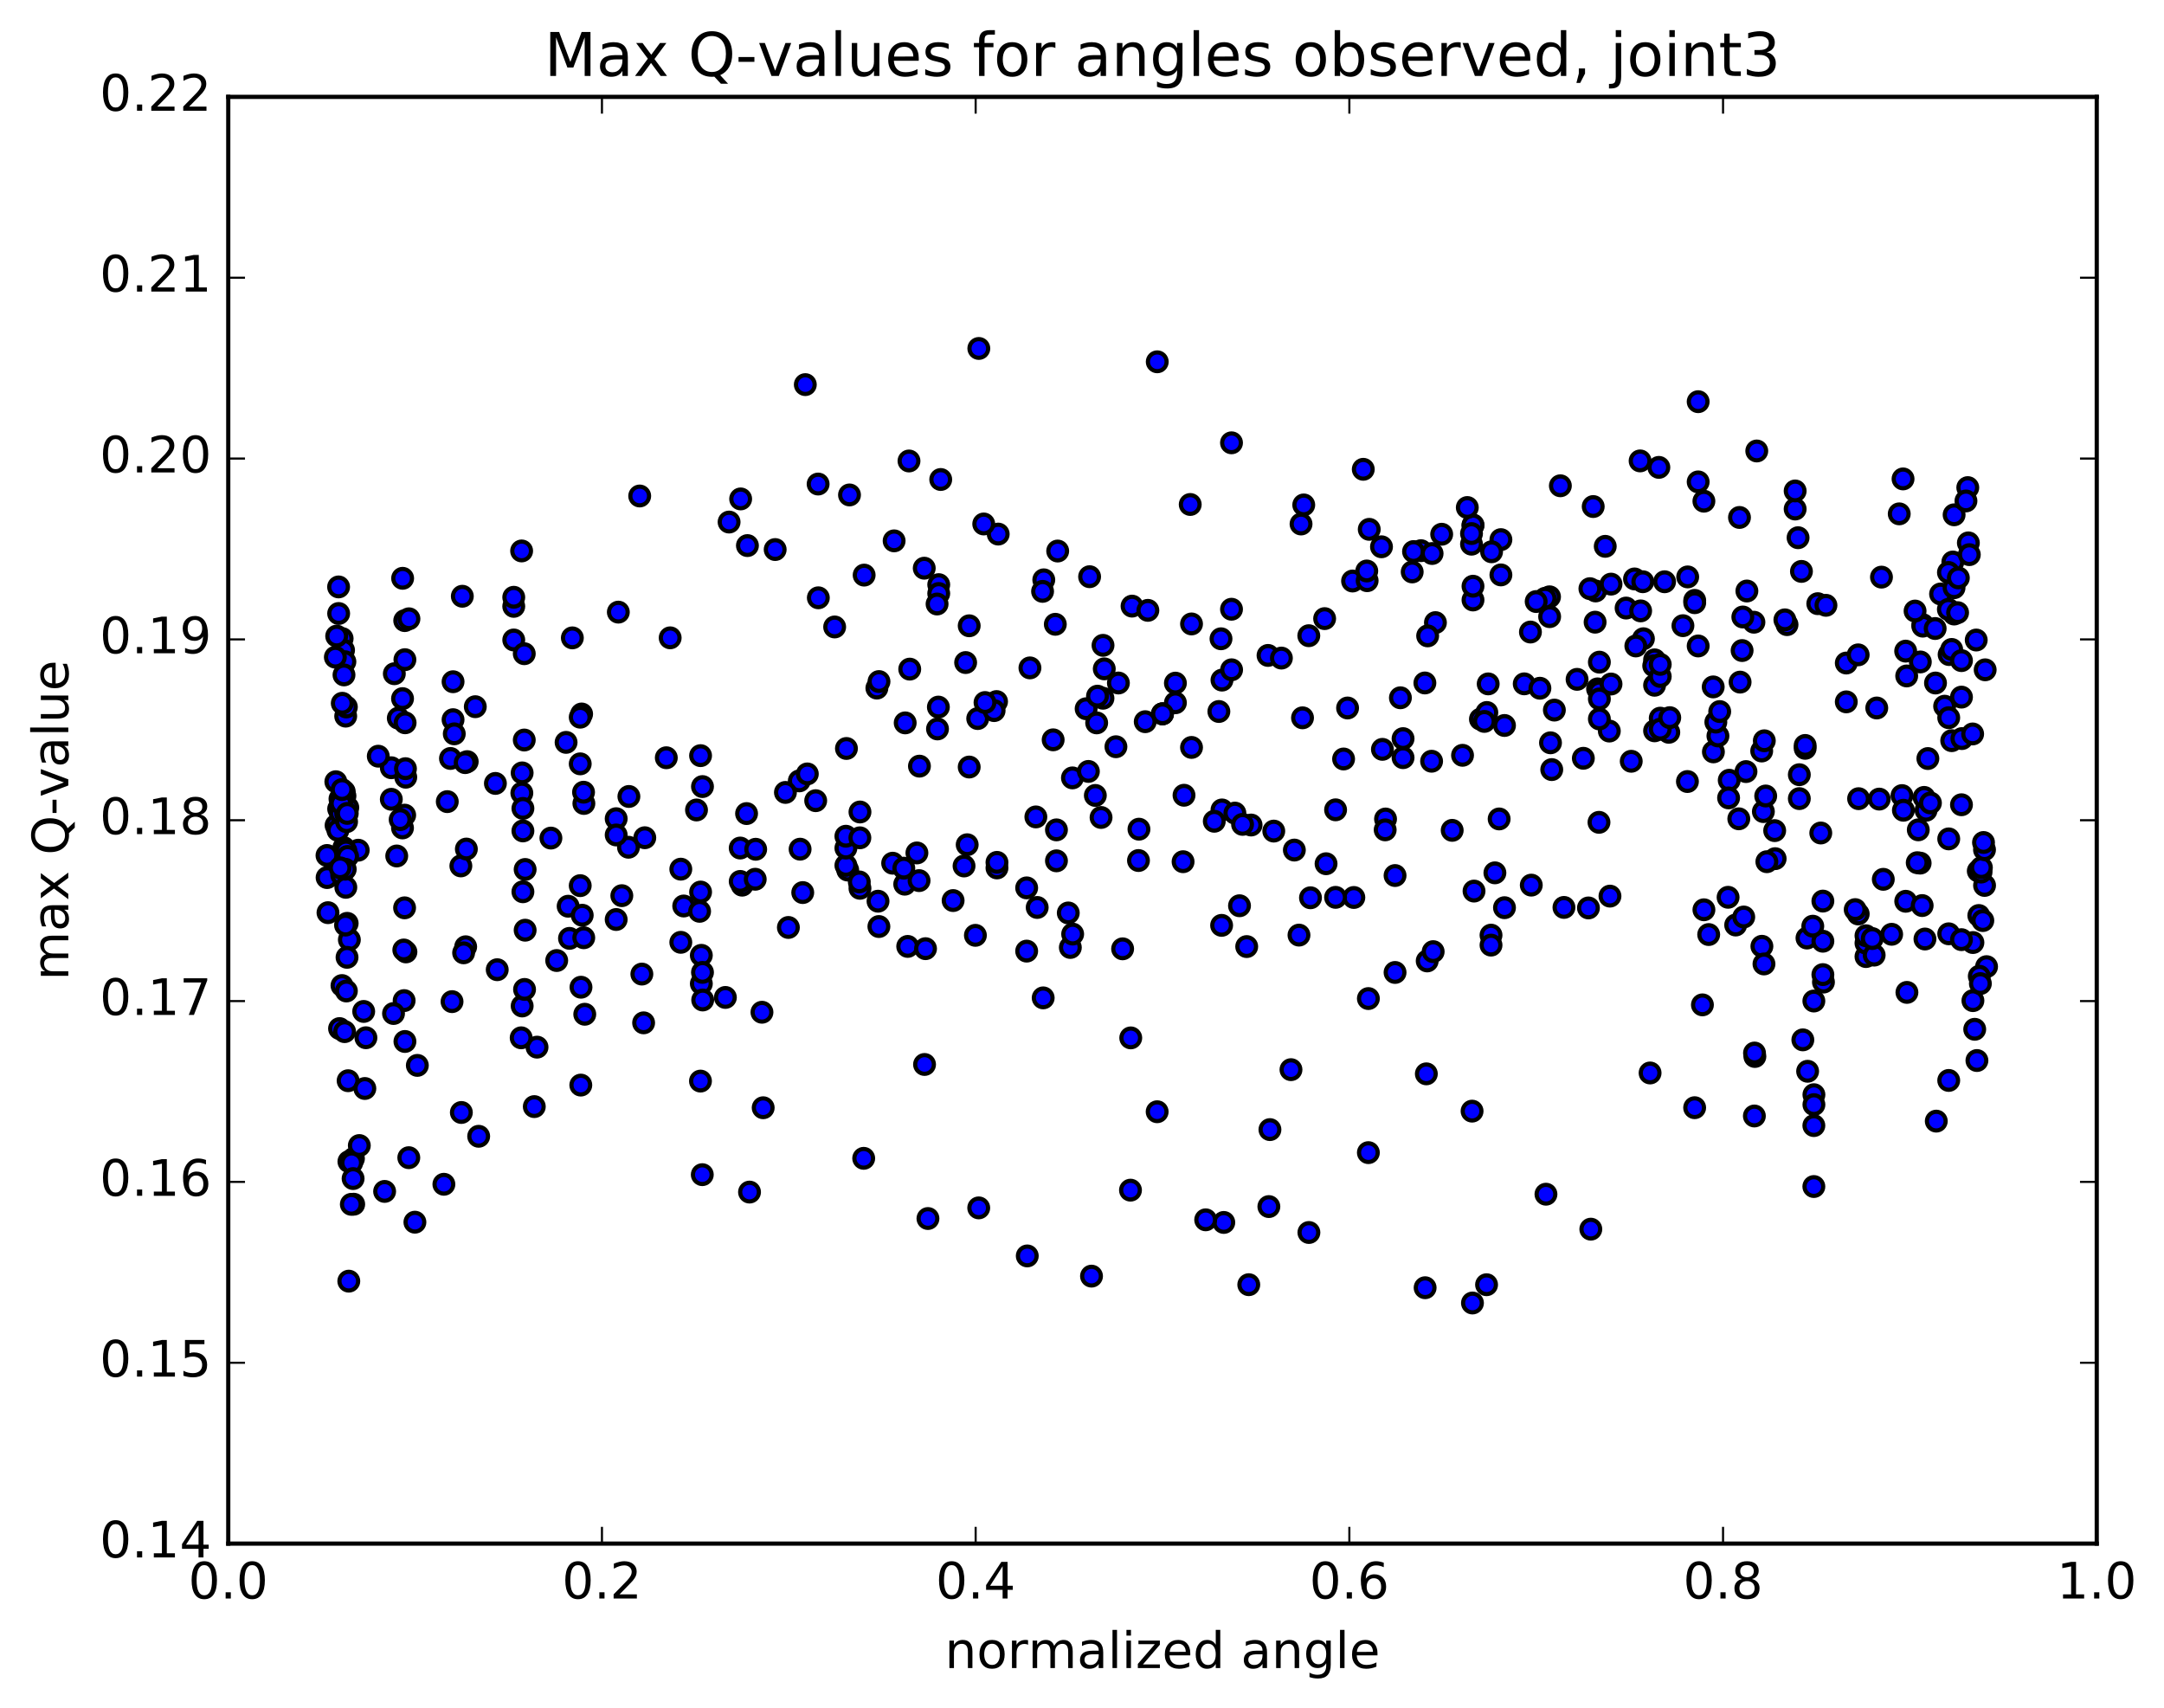 <?xml version="1.0" encoding="utf-8" standalone="no"?>
<!DOCTYPE svg PUBLIC "-//W3C//DTD SVG 1.1//EN"
  "http://www.w3.org/Graphics/SVG/1.1/DTD/svg11.dtd">
<!-- Created with matplotlib (http://matplotlib.org/) -->
<svg height="408pt" version="1.1" viewBox="0 0 517 408" width="517pt" xmlns="http://www.w3.org/2000/svg" xmlns:xlink="http://www.w3.org/1999/xlink">
 <defs>
  <style type="text/css">
*{stroke-linecap:butt;stroke-linejoin:round;stroke-miterlimit:100000;}
  </style>
 </defs>
 <g id="figure_1">
  <g id="patch_1">
   <path d="M 0 408.169 
L 517.674 408.169 
L 517.674 0 
L 0 0 
z
" style="fill:#ffffff;"/>
  </g>
  <g id="axes_1">
   <g id="patch_2">
    <path d="M 54.532 368.742 
L 500.933 368.742 
L 500.933 23.142 
L 54.532 23.142 
z
" style="fill:#ffffff;"/>
   </g>
   <g id="PathCollection_1">
    <defs>
     <path d="M 0 2.236 
C 0.593 2.236 1.162 2 1.581 1.581 
C 2 1.162 2.236 0.593 2.236 0 
C 2.236 -0.593 2 -1.162 1.581 -1.581 
C 1.162 -2 0.593 -2.236 0 -2.236 
C -0.593 -2.236 -1.162 -2 -1.581 -1.581 
C -2 -1.162 -2.236 -0.593 -2.236 0 
C -2.236 0.593 -2 1.162 -1.581 1.581 
C -1.162 2 -0.593 2.236 0 2.236 
z
" id="m2d99c0617e" style="stroke:#000000;"/>
    </defs>
    <g clip-path="url(#p0c0af87ac4)">
     <use style="fill:#0000ff;stroke:#000000;" x="474.608" xlink:href="#m2d99c0617e" y="230.919"/>
     <use style="fill:#0000ff;stroke:#000000;" x="277.733" xlink:href="#m2d99c0617e" y="170.521"/>
     <use style="fill:#0000ff;stroke:#000000;" x="291.942" xlink:href="#m2d99c0617e" y="162.466"/>
     <use style="fill:#0000ff;stroke:#000000;" x="334.57" xlink:href="#m2d99c0617e" y="166.688"/>
     <use style="fill:#0000ff;stroke:#000000;" x="359.436" xlink:href="#m2d99c0617e" y="173.306"/>
     <use style="fill:#0000ff;stroke:#000000;" x="359.436" xlink:href="#m2d99c0617e" y="216.834"/>
     <use style="fill:#0000ff;stroke:#000000;" x="373.645" xlink:href="#m2d99c0617e" y="216.769"/>
     <use style="fill:#0000ff;stroke:#000000;" x="384.637" xlink:href="#m2d99c0617e" y="214.07"/>
     <use style="fill:#0000ff;stroke:#000000;" x="356.219" xlink:href="#m2d99c0617e" y="223.39"/>
     <use style="fill:#0000ff;stroke:#000000;" x="356.219" xlink:href="#m2d99c0617e" y="225.773"/>
     <use style="fill:#0000ff;stroke:#000000;" x="370.428" xlink:href="#m2d99c0617e" y="177.443"/>
     <use style="fill:#0000ff;stroke:#000000;" x="395.294" xlink:href="#m2d99c0617e" y="174.581"/>
     <use style="fill:#0000ff;stroke:#000000;" x="395.295" xlink:href="#m2d99c0617e" y="163.698"/>
     <use style="fill:#0000ff;stroke:#000000;" x="395.295" xlink:href="#m2d99c0617e" y="157.628"/>
     <use style="fill:#0000ff;stroke:#000000;" x="381.085" xlink:href="#m2d99c0617e" y="148.629"/>
     <use style="fill:#0000ff;stroke:#000000;" x="370.198" xlink:href="#m2d99c0617e" y="142.568"/>
     <use style="fill:#0000ff;stroke:#000000;" x="381.204" xlink:href="#m2d99c0617e" y="141.169"/>
     <use style="fill:#0000ff;stroke:#000000;" x="370.224" xlink:href="#m2d99c0617e" y="147.308"/>
     <use style="fill:#0000ff;stroke:#000000;" x="395.09" xlink:href="#m2d99c0617e" y="159.039"/>
     <use style="fill:#0000ff;stroke:#000000;" x="409.3" xlink:href="#m2d99c0617e" y="164.091"/>
     <use style="fill:#0000ff;stroke:#000000;" x="448.376" xlink:href="#m2d99c0617e" y="169.128"/>
     <use style="fill:#0000ff;stroke:#000000;" x="462.41" xlink:href="#m2d99c0617e" y="163.163"/>
     <use style="fill:#0000ff;stroke:#000000;" x="441.095" xlink:href="#m2d99c0617e" y="167.665"/>
     <use style="fill:#0000ff;stroke:#000000;" x="441.095" xlink:href="#m2d99c0617e" y="158.389"/>
     <use style="fill:#0000ff;stroke:#000000;" x="426.935" xlink:href="#m2d99c0617e" y="149.217"/>
     <use style="fill:#0000ff;stroke:#000000;" x="402.068" xlink:href="#m2d99c0617e" y="149.466"/>
     <use style="fill:#0000ff;stroke:#000000;" x="416.206" xlink:href="#m2d99c0617e" y="155.406"/>
     <use style="fill:#0000ff;stroke:#000000;" x="455.282" xlink:href="#m2d99c0617e" y="155.546"/>
     <use style="fill:#0000ff;stroke:#000000;" x="459.395" xlink:href="#m2d99c0617e" y="149.234"/>
     <use style="fill:#0000ff;stroke:#000000;" x="459.375" xlink:href="#m2d99c0617e" y="149.578"/>
     <use style="fill:#0000ff;stroke:#000000;" x="462.327" xlink:href="#m2d99c0617e" y="150.143"/>
     <use style="fill:#0000ff;stroke:#000000;" x="472.138" xlink:href="#m2d99c0617e" y="152.892"/>
     <use style="fill:#0000ff;stroke:#000000;" x="474.276" xlink:href="#m2d99c0617e" y="160.009"/>
     <use style="fill:#0000ff;stroke:#000000;" x="463.619" xlink:href="#m2d99c0617e" y="141.893"/>
     <use style="fill:#0000ff;stroke:#000000;" x="429.577" xlink:href="#m2d99c0617e" y="128.451"/>
     <use style="fill:#0000ff;stroke:#000000;" x="390.501" xlink:href="#m2d99c0617e" y="138.3"/>
     <use style="fill:#0000ff;stroke:#000000;" x="365.635" xlink:href="#m2d99c0617e" y="150.985"/>
     <use style="fill:#0000ff;stroke:#000000;" x="379.844" xlink:href="#m2d99c0617e" y="140.623"/>
     <use style="fill:#0000ff;stroke:#000000;" x="404.881" xlink:href="#m2d99c0617e" y="143.426"/>
     <use style="fill:#0000ff;stroke:#000000;" x="404.881" xlink:href="#m2d99c0617e" y="143.979"/>
     <use style="fill:#0000ff;stroke:#000000;" x="419.029" xlink:href="#m2d99c0617e" y="148.639"/>
     <use style="fill:#0000ff;stroke:#000000;" x="443.933" xlink:href="#m2d99c0617e" y="156.435"/>
     <use style="fill:#0000ff;stroke:#000000;" x="430.382" xlink:href="#m2d99c0617e" y="136.5"/>
     <use style="fill:#0000ff;stroke:#000000;" x="415.58" xlink:href="#m2d99c0617e" y="123.612"/>
     <use style="fill:#0000ff;stroke:#000000;" x="454.656" xlink:href="#m2d99c0617e" y="114.404"/>
     <use style="fill:#0000ff;stroke:#000000;" x="464.59" xlink:href="#m2d99c0617e" y="168.702"/>
     <use style="fill:#0000ff;stroke:#000000;" x="465.57" xlink:href="#m2d99c0617e" y="200.399"/>
     <use style="fill:#0000ff;stroke:#000000;" x="465.568" xlink:href="#m2d99c0617e" y="171.448"/>
     <use style="fill:#0000ff;stroke:#000000;" x="465.568" xlink:href="#m2d99c0617e" y="223.073"/>
     <use style="fill:#0000ff;stroke:#000000;" x="465.568" xlink:href="#m2d99c0617e" y="258.101"/>
     <use style="fill:#0000ff;stroke:#000000;" x="472.307" xlink:href="#m2d99c0617e" y="253.344"/>
     <use style="fill:#0000ff;stroke:#000000;" x="462.595" xlink:href="#m2d99c0617e" y="267.822"/>
     <use style="fill:#0000ff;stroke:#000000;" x="434.288" xlink:href="#m2d99c0617e" y="144.208"/>
     <use style="fill:#0000ff;stroke:#000000;" x="405.71" xlink:href="#m2d99c0617e" y="115.119"/>
     <use style="fill:#0000ff;stroke:#000000;" x="405.71" xlink:href="#m2d99c0617e" y="95.956"/>
     <use style="fill:#0000ff;stroke:#000000;" x="405.71" xlink:href="#m2d99c0617e" y="154.312"/>
     <use style="fill:#0000ff;stroke:#000000;" x="391.838" xlink:href="#m2d99c0617e" y="110.102"/>
     <use style="fill:#0000ff;stroke:#000000;" x="380.633" xlink:href="#m2d99c0617e" y="121.004"/>
     <use style="fill:#0000ff;stroke:#000000;" x="419.709" xlink:href="#m2d99c0617e" y="107.732"/>
     <use style="fill:#0000ff;stroke:#000000;" x="458.784" xlink:href="#m2d99c0617e" y="158.13"/>
     <use style="fill:#0000ff;stroke:#000000;" x="465.661" xlink:href="#m2d99c0617e" y="156.366"/>
     <use style="fill:#0000ff;stroke:#000000;" x="466.276" xlink:href="#m2d99c0617e" y="155.141"/>
     <use style="fill:#0000ff;stroke:#000000;" x="466.861" xlink:href="#m2d99c0617e" y="146.684"/>
     <use style="fill:#0000ff;stroke:#000000;" x="466.84" xlink:href="#m2d99c0617e" y="140.399"/>
     <use style="fill:#0000ff;stroke:#000000;" x="466.551" xlink:href="#m2d99c0617e" y="134.253"/>
     <use style="fill:#0000ff;stroke:#000000;" x="465.485" xlink:href="#m2d99c0617e" y="145.568"/>
     <use style="fill:#0000ff;stroke:#000000;" x="465.5" xlink:href="#m2d99c0617e" y="136.753"/>
     <use style="fill:#0000ff;stroke:#000000;" x="466.857" xlink:href="#m2d99c0617e" y="122.98"/>
     <use style="fill:#0000ff;stroke:#000000;" x="470.12" xlink:href="#m2d99c0617e" y="116.479"/>
     <use style="fill:#0000ff;stroke:#000000;" x="470.261" xlink:href="#m2d99c0617e" y="129.688"/>
     <use style="fill:#0000ff;stroke:#000000;" x="470.489" xlink:href="#m2d99c0617e" y="132.493"/>
     <use style="fill:#0000ff;stroke:#000000;" x="469.685" xlink:href="#m2d99c0617e" y="119.668"/>
     <use style="fill:#0000ff;stroke:#000000;" x="453.746" xlink:href="#m2d99c0617e" y="122.752"/>
     <use style="fill:#0000ff;stroke:#000000;" x="428.879" xlink:href="#m2d99c0617e" y="121.601"/>
     <use style="fill:#0000ff;stroke:#000000;" x="428.879" xlink:href="#m2d99c0617e" y="117.282"/>
     <use style="fill:#0000ff;stroke:#000000;" x="414.669" xlink:href="#m2d99c0617e" y="220.973"/>
     <use style="fill:#0000ff;stroke:#000000;" x="406.725" xlink:href="#m2d99c0617e" y="240.047"/>
     <use style="fill:#0000ff;stroke:#000000;" x="420.934" xlink:href="#m2d99c0617e" y="226.052"/>
     <use style="fill:#0000ff;stroke:#000000;" x="445.8" xlink:href="#m2d99c0617e" y="228.51"/>
     <use style="fill:#0000ff;stroke:#000000;" x="445.8" xlink:href="#m2d99c0617e" y="225.297"/>
     <use style="fill:#0000ff;stroke:#000000;" x="445.8" xlink:href="#m2d99c0617e" y="223.535"/>
     <use style="fill:#0000ff;stroke:#000000;" x="431.704" xlink:href="#m2d99c0617e" y="224.086"/>
     <use style="fill:#0000ff;stroke:#000000;" x="392.629" xlink:href="#m2d99c0617e" y="152.584"/>
     <use style="fill:#0000ff;stroke:#000000;" x="364.153" xlink:href="#m2d99c0617e" y="163.36"/>
     <use style="fill:#0000ff;stroke:#000000;" x="378.276" xlink:href="#m2d99c0617e" y="181.144"/>
     <use style="fill:#0000ff;stroke:#000000;" x="403.142" xlink:href="#m2d99c0617e" y="186.697"/>
     <use style="fill:#0000ff;stroke:#000000;" x="389.719" xlink:href="#m2d99c0617e" y="181.857"/>
     <use style="fill:#0000ff;stroke:#000000;" x="381.674" xlink:href="#m2d99c0617e" y="164.564"/>
     <use style="fill:#0000ff;stroke:#000000;" x="416.377" xlink:href="#m2d99c0617e" y="147.39"/>
     <use style="fill:#0000ff;stroke:#000000;" x="436.235" xlink:href="#m2d99c0617e" y="144.601"/>
     <use style="fill:#0000ff;stroke:#000000;" x="449.502" xlink:href="#m2d99c0617e" y="137.868"/>
     <use style="fill:#0000ff;stroke:#000000;" x="471.778" xlink:href="#m2d99c0617e" y="245.883"/>
     <use style="fill:#0000ff;stroke:#000000;" x="460.586" xlink:href="#m2d99c0617e" y="181.205"/>
     <use style="fill:#0000ff;stroke:#000000;" x="466.282" xlink:href="#m2d99c0617e" y="176.936"/>
     <use style="fill:#0000ff;stroke:#000000;" x="468.713" xlink:href="#m2d99c0617e" y="176.437"/>
     <use style="fill:#0000ff;stroke:#000000;" x="471.282" xlink:href="#m2d99c0617e" y="175.329"/>
     <use style="fill:#0000ff;stroke:#000000;" x="471.349" xlink:href="#m2d99c0617e" y="239.036"/>
     <use style="fill:#0000ff;stroke:#000000;" x="471.349" xlink:href="#m2d99c0617e" y="225.159"/>
     <use style="fill:#0000ff;stroke:#000000;" x="472.631" xlink:href="#m2d99c0617e" y="208.073"/>
     <use style="fill:#0000ff;stroke:#000000;" x="472.755" xlink:href="#m2d99c0617e" y="218.701"/>
     <use style="fill:#0000ff;stroke:#000000;" x="458.296" xlink:href="#m2d99c0617e" y="198.234"/>
     <use style="fill:#0000ff;stroke:#000000;" x="433.346" xlink:href="#m2d99c0617e" y="239.128"/>
     <use style="fill:#0000ff;stroke:#000000;" x="433.346" xlink:href="#m2d99c0617e" y="268.886"/>
     <use style="fill:#0000ff;stroke:#000000;" x="433.346" xlink:href="#m2d99c0617e" y="283.445"/>
     <use style="fill:#0000ff;stroke:#000000;" x="419.137" xlink:href="#m2d99c0617e" y="266.593"/>
     <use style="fill:#0000ff;stroke:#000000;" x="394.221" xlink:href="#m2d99c0617e" y="256.316"/>
     <use style="fill:#0000ff;stroke:#000000;" x="380.061" xlink:href="#m2d99c0617e" y="293.629"/>
     <use style="fill:#0000ff;stroke:#000000;" x="355.153" xlink:href="#m2d99c0617e" y="306.902"/>
     <use style="fill:#0000ff;stroke:#000000;" x="369.344" xlink:href="#m2d99c0617e" y="285.279"/>
     <use style="fill:#0000ff;stroke:#000000;" x="404.867" xlink:href="#m2d99c0617e" y="264.612"/>
     <use style="fill:#0000ff;stroke:#000000;" x="443.943" xlink:href="#m2d99c0617e" y="218.33"/>
     <use style="fill:#0000ff;stroke:#000000;" x="455.297" xlink:href="#m2d99c0617e" y="215.301"/>
     <use style="fill:#0000ff;stroke:#000000;" x="444.038" xlink:href="#m2d99c0617e" y="190.793"/>
     <use style="fill:#0000ff;stroke:#000000;" x="455.528" xlink:href="#m2d99c0617e" y="161.473"/>
     <use style="fill:#0000ff;stroke:#000000;" x="409.348" xlink:href="#m2d99c0617e" y="179.61"/>
     <use style="fill:#0000ff;stroke:#000000;" x="384.481" xlink:href="#m2d99c0617e" y="174.638"/>
     <use style="fill:#0000ff;stroke:#000000;" x="398.691" xlink:href="#m2d99c0617e" y="174.937"/>
     <use style="fill:#0000ff;stroke:#000000;" x="410.43" xlink:href="#m2d99c0617e" y="175.804"/>
     <use style="fill:#0000ff;stroke:#000000;" x="371.355" xlink:href="#m2d99c0617e" y="169.629"/>
     <use style="fill:#0000ff;stroke:#000000;" x="342.937" xlink:href="#m2d99c0617e" y="148.734"/>
     <use style="fill:#0000ff;stroke:#000000;" x="357.146" xlink:href="#m2d99c0617e" y="208.509"/>
     <use style="fill:#0000ff;stroke:#000000;" x="382.012" xlink:href="#m2d99c0617e" y="196.442"/>
     <use style="fill:#0000ff;stroke:#000000;" x="367.897" xlink:href="#m2d99c0617e" y="164.41"/>
     <use style="fill:#0000ff;stroke:#000000;" x="339.479" xlink:href="#m2d99c0617e" y="131.548"/>
     <use style="fill:#0000ff;stroke:#000000;" x="353.688" xlink:href="#m2d99c0617e" y="171.797"/>
     <use style="fill:#0000ff;stroke:#000000;" x="382.107" xlink:href="#m2d99c0617e" y="171.748"/>
     <use style="fill:#0000ff;stroke:#000000;" x="382.107" xlink:href="#m2d99c0617e" y="165.276"/>
     <use style="fill:#0000ff;stroke:#000000;" x="382.107" xlink:href="#m2d99c0617e" y="158.177"/>
     <use style="fill:#0000ff;stroke:#000000;" x="382.107" xlink:href="#m2d99c0617e" y="166.966"/>
     <use style="fill:#0000ff;stroke:#000000;" x="396.316" xlink:href="#m2d99c0617e" y="111.65"/>
     <use style="fill:#0000ff;stroke:#000000;" x="421.287" xlink:href="#m2d99c0617e" y="193.875"/>
     <use style="fill:#0000ff;stroke:#000000;" x="407.077" xlink:href="#m2d99c0617e" y="119.727"/>
     <use style="fill:#0000ff;stroke:#000000;" x="392.481" xlink:href="#m2d99c0617e" y="138.966"/>
     <use style="fill:#0000ff;stroke:#000000;" x="417.348" xlink:href="#m2d99c0617e" y="141.182"/>
     <use style="fill:#0000ff;stroke:#000000;" x="419.256" xlink:href="#m2d99c0617e" y="252.379"/>
     <use style="fill:#0000ff;stroke:#000000;" x="421.431" xlink:href="#m2d99c0617e" y="230.273"/>
     <use style="fill:#0000ff;stroke:#000000;" x="435.64" xlink:href="#m2d99c0617e" y="234.608"/>
     <use style="fill:#0000ff;stroke:#000000;" x="472.873" xlink:href="#m2d99c0617e" y="233.206"/>
     <use style="fill:#0000ff;stroke:#000000;" x="473.13" xlink:href="#m2d99c0617e" y="234.964"/>
     <use style="fill:#0000ff;stroke:#000000;" x="473.714" xlink:href="#m2d99c0617e" y="219.909"/>
     <use style="fill:#0000ff;stroke:#000000;" x="474.129" xlink:href="#m2d99c0617e" y="211.517"/>
     <use style="fill:#0000ff;stroke:#000000;" x="459.89" xlink:href="#m2d99c0617e" y="224.315"/>
     <use style="fill:#0000ff;stroke:#000000;" x="435" xlink:href="#m2d99c0617e" y="198.991"/>
     <use style="fill:#0000ff;stroke:#000000;" x="420.886" xlink:href="#m2d99c0617e" y="179.403"/>
     <use style="fill:#0000ff;stroke:#000000;" x="409.93" xlink:href="#m2d99c0617e" y="172.502"/>
     <use style="fill:#0000ff;stroke:#000000;" x="421.512" xlink:href="#m2d99c0617e" y="176.963"/>
     <use style="fill:#0000ff;stroke:#000000;" x="396.646" xlink:href="#m2d99c0617e" y="171.558"/>
     <use style="fill:#0000ff;stroke:#000000;" x="396.646" xlink:href="#m2d99c0617e" y="174.185"/>
     <use style="fill:#0000ff;stroke:#000000;" x="396.646" xlink:href="#m2d99c0617e" y="161.6"/>
     <use style="fill:#0000ff;stroke:#000000;" x="396.646" xlink:href="#m2d99c0617e" y="158.712"/>
     <use style="fill:#0000ff;stroke:#000000;" x="410.855" xlink:href="#m2d99c0617e" y="169.982"/>
     <use style="fill:#0000ff;stroke:#000000;" x="421.844" xlink:href="#m2d99c0617e" y="190.151"/>
     <use style="fill:#0000ff;stroke:#000000;" x="398.92" xlink:href="#m2d99c0617e" y="171.437"/>
     <use style="fill:#0000ff;stroke:#000000;" x="413.13" xlink:href="#m2d99c0617e" y="186.39"/>
     <use style="fill:#0000ff;stroke:#000000;" x="424.099" xlink:href="#m2d99c0617e" y="205.122"/>
     <use style="fill:#0000ff;stroke:#000000;" x="412.978" xlink:href="#m2d99c0617e" y="190.606"/>
     <use style="fill:#0000ff;stroke:#000000;" x="423.987" xlink:href="#m2d99c0617e" y="198.422"/>
     <use style="fill:#0000ff;stroke:#000000;" x="412.857" xlink:href="#m2d99c0617e" y="214.35"/>
     <use style="fill:#0000ff;stroke:#000000;" x="451.932" xlink:href="#m2d99c0617e" y="223.187"/>
     <use style="fill:#0000ff;stroke:#000000;" x="473.296" xlink:href="#m2d99c0617e" y="208.33"/>
     <use style="fill:#0000ff;stroke:#000000;" x="473.372" xlink:href="#m2d99c0617e" y="207.257"/>
     <use style="fill:#0000ff;stroke:#000000;" x="459.223" xlink:href="#m2d99c0617e" y="216.326"/>
     <use style="fill:#0000ff;stroke:#000000;" x="416.595" xlink:href="#m2d99c0617e" y="219.06"/>
     <use style="fill:#0000ff;stroke:#000000;" x="407.083" xlink:href="#m2d99c0617e" y="217.332"/>
     <use style="fill:#0000ff;stroke:#000000;" x="435.502" xlink:href="#m2d99c0617e" y="224.845"/>
     <use style="fill:#0000ff;stroke:#000000;" x="435.501" xlink:href="#m2d99c0617e" y="232.818"/>
     <use style="fill:#0000ff;stroke:#000000;" x="435.501" xlink:href="#m2d99c0617e" y="215.256"/>
     <use style="fill:#0000ff;stroke:#000000;" x="449.937" xlink:href="#m2d99c0617e" y="210.058"/>
     <use style="fill:#0000ff;stroke:#000000;" x="458.74" xlink:href="#m2d99c0617e" y="206.185"/>
     <use style="fill:#0000ff;stroke:#000000;" x="447.756" xlink:href="#m2d99c0617e" y="228.163"/>
     <use style="fill:#0000ff;stroke:#000000;" x="455.583" xlink:href="#m2d99c0617e" y="237.069"/>
     <use style="fill:#0000ff;stroke:#000000;" x="430.716" xlink:href="#m2d99c0617e" y="248.406"/>
     <use style="fill:#0000ff;stroke:#000000;" x="431.857" xlink:href="#m2d99c0617e" y="255.912"/>
     <use style="fill:#0000ff;stroke:#000000;" x="433.362" xlink:href="#m2d99c0617e" y="261.507"/>
     <use style="fill:#0000ff;stroke:#000000;" x="433.362" xlink:href="#m2d99c0617e" y="263.879"/>
     <use style="fill:#0000ff;stroke:#000000;" x="419.17" xlink:href="#m2d99c0617e" y="251.556"/>
     <use style="fill:#0000ff;stroke:#000000;" x="408.223" xlink:href="#m2d99c0617e" y="223.249"/>
     <use style="fill:#0000ff;stroke:#000000;" x="433.09" xlink:href="#m2d99c0617e" y="221.253"/>
     <use style="fill:#0000ff;stroke:#000000;" x="447.299" xlink:href="#m2d99c0617e" y="224.207"/>
     <use style="fill:#0000ff;stroke:#000000;" x="468.613" xlink:href="#m2d99c0617e" y="224.469"/>
     <use style="fill:#0000ff;stroke:#000000;" x="468.613" xlink:href="#m2d99c0617e" y="192.244"/>
     <use style="fill:#0000ff;stroke:#000000;" x="468.613" xlink:href="#m2d99c0617e" y="166.529"/>
     <use style="fill:#0000ff;stroke:#000000;" x="468.613" xlink:href="#m2d99c0617e" y="157.813"/>
     <use style="fill:#0000ff;stroke:#000000;" x="454.404" xlink:href="#m2d99c0617e" y="190.054"/>
     <use style="fill:#0000ff;stroke:#000000;" x="443.223" xlink:href="#m2d99c0617e" y="217.292"/>
     <use style="fill:#0000ff;stroke:#000000;" x="454.743" xlink:href="#m2d99c0617e" y="193.556"/>
     <use style="fill:#0000ff;stroke:#000000;" x="429.877" xlink:href="#m2d99c0617e" y="190.777"/>
     <use style="fill:#0000ff;stroke:#000000;" x="429.877" xlink:href="#m2d99c0617e" y="185.063"/>
     <use style="fill:#0000ff;stroke:#000000;" x="415.725" xlink:href="#m2d99c0617e" y="162.947"/>
     <use style="fill:#0000ff;stroke:#000000;" x="390.817" xlink:href="#m2d99c0617e" y="154.309"/>
     <use style="fill:#0000ff;stroke:#000000;" x="376.779" xlink:href="#m2d99c0617e" y="162.287"/>
     <use style="fill:#0000ff;stroke:#000000;" x="351.913" xlink:href="#m2d99c0617e" y="143.326"/>
     <use style="fill:#0000ff;stroke:#000000;" x="351.913" xlink:href="#m2d99c0617e" y="140.038"/>
     <use style="fill:#0000ff;stroke:#000000;" x="351.913" xlink:href="#m2d99c0617e" y="125.52"/>
     <use style="fill:#0000ff;stroke:#000000;" x="351.914" xlink:href="#m2d99c0617e" y="125.405"/>
     <use style="fill:#0000ff;stroke:#000000;" x="337.705" xlink:href="#m2d99c0617e" y="131.758"/>
     <use style="fill:#0000ff;stroke:#000000;" x="323.14" xlink:href="#m2d99c0617e" y="138.797"/>
     <use style="fill:#0000ff;stroke:#000000;" x="351.558" xlink:href="#m2d99c0617e" y="129.997"/>
     <use style="fill:#0000ff;stroke:#000000;" x="351.558" xlink:href="#m2d99c0617e" y="127.461"/>
     <use style="fill:#0000ff;stroke:#000000;" x="337.388" xlink:href="#m2d99c0617e" y="136.626"/>
     <use style="fill:#0000ff;stroke:#000000;" x="326.623" xlink:href="#m2d99c0617e" y="138.721"/>
     <use style="fill:#0000ff;stroke:#000000;" x="277.733" xlink:href="#m2d99c0617e" y="170.521"/>
     <use style="fill:#0000ff;stroke:#000000;" x="291.942" xlink:href="#m2d99c0617e" y="193.482"/>
     <use style="fill:#0000ff;stroke:#000000;" x="316.808" xlink:href="#m2d99c0617e" y="206.333"/>
     <use style="fill:#0000ff;stroke:#000000;" x="331.017" xlink:href="#m2d99c0617e" y="195.646"/>
     <use style="fill:#0000ff;stroke:#000000;" x="342.021" xlink:href="#m2d99c0617e" y="181.847"/>
     <use style="fill:#0000ff;stroke:#000000;" x="302.945" xlink:href="#m2d99c0617e" y="156.572"/>
     <use style="fill:#0000ff;stroke:#000000;" x="260.317" xlink:href="#m2d99c0617e" y="137.766"/>
     <use style="fill:#0000ff;stroke:#000000;" x="246.061" xlink:href="#m2d99c0617e" y="159.549"/>
     <use style="fill:#0000ff;stroke:#000000;" x="263.822" xlink:href="#m2d99c0617e" y="159.781"/>
     <use style="fill:#0000ff;stroke:#000000;" x="224.747" xlink:href="#m2d99c0617e" y="114.545"/>
     <use style="fill:#0000ff;stroke:#000000;" x="178.567" xlink:href="#m2d99c0617e" y="130.331"/>
     <use style="fill:#0000ff;stroke:#000000;" x="150.148" xlink:href="#m2d99c0617e" y="202.395"/>
     <use style="fill:#0000ff;stroke:#000000;" x="136.059" xlink:href="#m2d99c0617e" y="224.161"/>
     <use style="fill:#0000ff;stroke:#000000;" x="96.983" xlink:href="#m2d99c0617e" y="227.398"/>
     <use style="fill:#0000ff;stroke:#000000;" x="82.143" xlink:href="#m2d99c0617e" y="202.506"/>
     <use style="fill:#0000ff;stroke:#000000;" x="82.413" xlink:href="#m2d99c0617e" y="190.135"/>
     <use style="fill:#0000ff;stroke:#000000;" x="82.241" xlink:href="#m2d99c0617e" y="189.094"/>
     <use style="fill:#0000ff;stroke:#000000;" x="82.516" xlink:href="#m2d99c0617e" y="195.777"/>
     <use style="fill:#0000ff;stroke:#000000;" x="82.591" xlink:href="#m2d99c0617e" y="171.075"/>
     <use style="fill:#0000ff;stroke:#000000;" x="96.691" xlink:href="#m2d99c0617e" y="148.255"/>
     <use style="fill:#0000ff;stroke:#000000;" x="97.7" xlink:href="#m2d99c0617e" y="147.821"/>
     <use style="fill:#0000ff;stroke:#000000;" x="81.739" xlink:href="#m2d99c0617e" y="152.539"/>
     <use style="fill:#0000ff;stroke:#000000;" x="82.077" xlink:href="#m2d99c0617e" y="155.32"/>
     <use style="fill:#0000ff;stroke:#000000;" x="96.192" xlink:href="#m2d99c0617e" y="138.148"/>
     <use style="fill:#0000ff;stroke:#000000;" x="124.622" xlink:href="#m2d99c0617e" y="131.61"/>
     <use style="fill:#0000ff;stroke:#000000;" x="110.454" xlink:href="#m2d99c0617e" y="142.436"/>
     <use style="fill:#0000ff;stroke:#000000;" x="83.169" xlink:href="#m2d99c0617e" y="258.166"/>
     <use style="fill:#0000ff;stroke:#000000;" x="87.165" xlink:href="#m2d99c0617e" y="260.025"/>
     <use style="fill:#0000ff;stroke:#000000;" x="82.397" xlink:href="#m2d99c0617e" y="158.069"/>
     <use style="fill:#0000ff;stroke:#000000;" x="95.157" xlink:href="#m2d99c0617e" y="171.561"/>
     <use style="fill:#0000ff;stroke:#000000;" x="108.24" xlink:href="#m2d99c0617e" y="171.921"/>
     <use style="fill:#0000ff;stroke:#000000;" x="108.241" xlink:href="#m2d99c0617e" y="162.854"/>
     <use style="fill:#0000ff;stroke:#000000;" x="94.211" xlink:href="#m2d99c0617e" y="160.943"/>
     <use style="fill:#0000ff;stroke:#000000;" x="82.75" xlink:href="#m2d99c0617e" y="168.892"/>
     <use style="fill:#0000ff;stroke:#000000;" x="84.438" xlink:href="#m2d99c0617e" y="276.763"/>
     <use style="fill:#0000ff;stroke:#000000;" x="99.125" xlink:href="#m2d99c0617e" y="291.962"/>
     <use style="fill:#0000ff;stroke:#000000;" x="127.648" xlink:href="#m2d99c0617e" y="264.351"/>
     <use style="fill:#0000ff;stroke:#000000;" x="113.553" xlink:href="#m2d99c0617e" y="168.819"/>
     <use style="fill:#0000ff;stroke:#000000;" x="83.468" xlink:href="#m2d99c0617e" y="224.492"/>
     <use style="fill:#0000ff;stroke:#000000;" x="80.437" xlink:href="#m2d99c0617e" y="151.954"/>
     <use style="fill:#0000ff;stroke:#000000;" x="80.12" xlink:href="#m2d99c0617e" y="156.987"/>
     <use style="fill:#0000ff;stroke:#000000;" x="80.906" xlink:href="#m2d99c0617e" y="146.558"/>
     <use style="fill:#0000ff;stroke:#000000;" x="80.893" xlink:href="#m2d99c0617e" y="140.207"/>
     <use style="fill:#0000ff;stroke:#000000;" x="81.533" xlink:href="#m2d99c0617e" y="192.18"/>
     <use style="fill:#0000ff;stroke:#000000;" x="81.222" xlink:href="#m2d99c0617e" y="190.843"/>
     <use style="fill:#0000ff;stroke:#000000;" x="80.292" xlink:href="#m2d99c0617e" y="197.158"/>
     <use style="fill:#0000ff;stroke:#000000;" x="80.45" xlink:href="#m2d99c0617e" y="208.982"/>
     <use style="fill:#0000ff;stroke:#000000;" x="80.733" xlink:href="#m2d99c0617e" y="198.353"/>
     <use style="fill:#0000ff;stroke:#000000;" x="80.234" xlink:href="#m2d99c0617e" y="186.742"/>
     <use style="fill:#0000ff;stroke:#000000;" x="81.774" xlink:href="#m2d99c0617e" y="168.001"/>
     <use style="fill:#0000ff;stroke:#000000;" x="81.809" xlink:href="#m2d99c0617e" y="189.488"/>
     <use style="fill:#0000ff;stroke:#000000;" x="80.907" xlink:href="#m2d99c0617e" y="193.231"/>
     <use style="fill:#0000ff;stroke:#000000;" x="78.146" xlink:href="#m2d99c0617e" y="209.639"/>
     <use style="fill:#0000ff;stroke:#000000;" x="78.36" xlink:href="#m2d99c0617e" y="218.022"/>
     <use style="fill:#0000ff;stroke:#000000;" x="81.63" xlink:href="#m2d99c0617e" y="208.996"/>
     <use style="fill:#0000ff;stroke:#000000;" x="82.62" xlink:href="#m2d99c0617e" y="211.97"/>
     <use style="fill:#0000ff;stroke:#000000;" x="83.091" xlink:href="#m2d99c0617e" y="192.914"/>
     <use style="fill:#0000ff;stroke:#000000;" x="97.665" xlink:href="#m2d99c0617e" y="276.553"/>
     <use style="fill:#0000ff;stroke:#000000;" x="136.74" xlink:href="#m2d99c0617e" y="152.378"/>
     <use style="fill:#0000ff;stroke:#000000;" x="147.726" xlink:href="#m2d99c0617e" y="146.229"/>
     <use style="fill:#0000ff;stroke:#000000;" x="122.741" xlink:href="#m2d99c0617e" y="144.849"/>
     <use style="fill:#0000ff;stroke:#000000;" x="122.741" xlink:href="#m2d99c0617e" y="142.679"/>
     <use style="fill:#0000ff;stroke:#000000;" x="122.741" xlink:href="#m2d99c0617e" y="152.879"/>
     <use style="fill:#0000ff;stroke:#000000;" x="108.531" xlink:href="#m2d99c0617e" y="175.303"/>
     <use style="fill:#0000ff;stroke:#000000;" x="82.184" xlink:href="#m2d99c0617e" y="161.226"/>
     <use style="fill:#0000ff;stroke:#000000;" x="96.169" xlink:href="#m2d99c0617e" y="166.892"/>
     <use style="fill:#0000ff;stroke:#000000;" x="135.244" xlink:href="#m2d99c0617e" y="177.343"/>
     <use style="fill:#0000ff;stroke:#000000;" x="160.11" xlink:href="#m2d99c0617e" y="152.368"/>
     <use style="fill:#0000ff;stroke:#000000;" x="174.187" xlink:href="#m2d99c0617e" y="124.711"/>
     <use style="fill:#0000ff;stroke:#000000;" x="213.263" xlink:href="#m2d99c0617e" y="206.206"/>
     <use style="fill:#0000ff;stroke:#000000;" x="227.709" xlink:href="#m2d99c0617e" y="215.13"/>
     <use style="fill:#0000ff;stroke:#000000;" x="216.861" xlink:href="#m2d99c0617e" y="226.083"/>
     <use style="fill:#0000ff;stroke:#000000;" x="259.489" xlink:href="#m2d99c0617e" y="169.306"/>
     <use style="fill:#0000ff;stroke:#000000;" x="284.356" xlink:href="#m2d99c0617e" y="120.513"/>
     <use style="fill:#0000ff;stroke:#000000;" x="270.146" xlink:href="#m2d99c0617e" y="247.935"/>
     <use style="fill:#0000ff;stroke:#000000;" x="245.28" xlink:href="#m2d99c0617e" y="227.207"/>
     <use style="fill:#0000ff;stroke:#000000;" x="245.28" xlink:href="#m2d99c0617e" y="212.101"/>
     <use style="fill:#0000ff;stroke:#000000;" x="231.07" xlink:href="#m2d99c0617e" y="201.794"/>
     <use style="fill:#0000ff;stroke:#000000;" x="202.526" xlink:href="#m2d99c0617e" y="207.844"/>
     <use style="fill:#0000ff;stroke:#000000;" x="188.353" xlink:href="#m2d99c0617e" y="221.557"/>
     <use style="fill:#0000ff;stroke:#000000;" x="163.347" xlink:href="#m2d99c0617e" y="216.428"/>
     <use style="fill:#0000ff;stroke:#000000;" x="177.303" xlink:href="#m2d99c0617e" y="211.454"/>
     <use style="fill:#0000ff;stroke:#000000;" x="202.223" xlink:href="#m2d99c0617e" y="178.8"/>
     <use style="fill:#0000ff;stroke:#000000;" x="216.259" xlink:href="#m2d99c0617e" y="172.686"/>
     <use style="fill:#0000ff;stroke:#000000;" x="230.699" xlink:href="#m2d99c0617e" y="158.275"/>
     <use style="fill:#0000ff;stroke:#000000;" x="202.094" xlink:href="#m2d99c0617e" y="206.729"/>
     <use style="fill:#0000ff;stroke:#000000;" x="202.094" xlink:href="#m2d99c0617e" y="202.598"/>
     <use style="fill:#0000ff;stroke:#000000;" x="202.093" xlink:href="#m2d99c0617e" y="199.764"/>
     <use style="fill:#0000ff;stroke:#000000;" x="216.146" xlink:href="#m2d99c0617e" y="211.219"/>
     <use style="fill:#0000ff;stroke:#000000;" x="255.221" xlink:href="#m2d99c0617e" y="218.09"/>
     <use style="fill:#0000ff;stroke:#000000;" x="297.849" xlink:href="#m2d99c0617e" y="226.123"/>
     <use style="fill:#0000ff;stroke:#000000;" x="340.477" xlink:href="#m2d99c0617e" y="307.618"/>
     <use style="fill:#0000ff;stroke:#000000;" x="351.694" xlink:href="#m2d99c0617e" y="265.434"/>
     <use style="fill:#0000ff;stroke:#000000;" x="340.767" xlink:href="#m2d99c0617e" y="256.525"/>
     <use style="fill:#0000ff;stroke:#000000;" x="351.785" xlink:href="#m2d99c0617e" y="311.267"/>
     <use style="fill:#0000ff;stroke:#000000;" x="326.919" xlink:href="#m2d99c0617e" y="238.543"/>
     <use style="fill:#0000ff;stroke:#000000;" x="326.919" xlink:href="#m2d99c0617e" y="275.347"/>
     <use style="fill:#0000ff;stroke:#000000;" x="312.71" xlink:href="#m2d99c0617e" y="294.426"/>
     <use style="fill:#0000ff;stroke:#000000;" x="270.082" xlink:href="#m2d99c0617e" y="284.31"/>
     <use style="fill:#0000ff;stroke:#000000;" x="255.715" xlink:href="#m2d99c0617e" y="226.336"/>
     <use style="fill:#0000ff;stroke:#000000;" x="298.343" xlink:href="#m2d99c0617e" y="306.892"/>
     <use style="fill:#0000ff;stroke:#000000;" x="340.971" xlink:href="#m2d99c0617e" y="229.554"/>
     <use style="fill:#0000ff;stroke:#000000;" x="365.837" xlink:href="#m2d99c0617e" y="211.445"/>
     <use style="fill:#0000ff;stroke:#000000;" x="352.161" xlink:href="#m2d99c0617e" y="212.865"/>
     <use style="fill:#0000ff;stroke:#000000;" x="313.086" xlink:href="#m2d99c0617e" y="214.464"/>
     <use style="fill:#0000ff;stroke:#000000;" x="284.667" xlink:href="#m2d99c0617e" y="178.549"/>
     <use style="fill:#0000ff;stroke:#000000;" x="284.667" xlink:href="#m2d99c0617e" y="149.049"/>
     <use style="fill:#0000ff;stroke:#000000;" x="270.458" xlink:href="#m2d99c0617e" y="144.794"/>
     <use style="fill:#0000ff;stroke:#000000;" x="256.218" xlink:href="#m2d99c0617e" y="185.827"/>
     <use style="fill:#0000ff;stroke:#000000;" x="267.196" xlink:href="#m2d99c0617e" y="163.159"/>
     <use style="fill:#0000ff;stroke:#000000;" x="249.37" xlink:href="#m2d99c0617e" y="138.512"/>
     <use style="fill:#0000ff;stroke:#000000;" x="274.236" xlink:href="#m2d99c0617e" y="145.803"/>
     <use style="fill:#0000ff;stroke:#000000;" x="260.027" xlink:href="#m2d99c0617e" y="184.281"/>
     <use style="fill:#0000ff;stroke:#000000;" x="249.227" xlink:href="#m2d99c0617e" y="238.377"/>
     <use style="fill:#0000ff;stroke:#000000;" x="291.855" xlink:href="#m2d99c0617e" y="221.055"/>
     <use style="fill:#0000ff;stroke:#000000;" x="330.931" xlink:href="#m2d99c0617e" y="198.24"/>
     <use style="fill:#0000ff;stroke:#000000;" x="342.398" xlink:href="#m2d99c0617e" y="227.332"/>
     <use style="fill:#0000ff;stroke:#000000;" x="303.144" xlink:href="#m2d99c0617e" y="288.234"/>
     <use style="fill:#0000ff;stroke:#000000;" x="292.375" xlink:href="#m2d99c0617e" y="292.024"/>
     <use style="fill:#0000ff;stroke:#000000;" x="303.4" xlink:href="#m2d99c0617e" y="269.845"/>
     <use style="fill:#0000ff;stroke:#000000;" x="260.772" xlink:href="#m2d99c0617e" y="304.85"/>
     <use style="fill:#0000ff;stroke:#000000;" x="221.696" xlink:href="#m2d99c0617e" y="291.088"/>
     <use style="fill:#0000ff;stroke:#000000;" x="179.068" xlink:href="#m2d99c0617e" y="284.771"/>
     <use style="fill:#0000ff;stroke:#000000;" x="167.783" xlink:href="#m2d99c0617e" y="280.609"/>
     <use style="fill:#0000ff;stroke:#000000;" x="182.332" xlink:href="#m2d99c0617e" y="264.624"/>
     <use style="fill:#0000ff;stroke:#000000;" x="139.704" xlink:href="#m2d99c0617e" y="242.291"/>
     <use style="fill:#0000ff;stroke:#000000;" x="128.302" xlink:href="#m2d99c0617e" y="250.149"/>
     <use style="fill:#0000ff;stroke:#000000;" x="167.377" xlink:href="#m2d99c0617e" y="213.096"/>
     <use style="fill:#0000ff;stroke:#000000;" x="206.453" xlink:href="#m2d99c0617e" y="137.384"/>
     <use style="fill:#0000ff;stroke:#000000;" x="249.081" xlink:href="#m2d99c0617e" y="141.268"/>
     <use style="fill:#0000ff;stroke:#000000;" x="291.709" xlink:href="#m2d99c0617e" y="152.594"/>
     <use style="fill:#0000ff;stroke:#000000;" x="306.137" xlink:href="#m2d99c0617e" y="157.205"/>
     <use style="fill:#0000ff;stroke:#000000;" x="263.509" xlink:href="#m2d99c0617e" y="166.8"/>
     <use style="fill:#0000ff;stroke:#000000;" x="220.882" xlink:href="#m2d99c0617e" y="254.286"/>
     <use style="fill:#0000ff;stroke:#000000;" x="206.346" xlink:href="#m2d99c0617e" y="276.707"/>
     <use style="fill:#0000ff;stroke:#000000;" x="245.422" xlink:href="#m2d99c0617e" y="300.022"/>
     <use style="fill:#0000ff;stroke:#000000;" x="288.05" xlink:href="#m2d99c0617e" y="291.396"/>
     <use style="fill:#0000ff;stroke:#000000;" x="298.896" xlink:href="#m2d99c0617e" y="197.085"/>
     <use style="fill:#0000ff;stroke:#000000;" x="256.268" xlink:href="#m2d99c0617e" y="223.138"/>
     <use style="fill:#0000ff;stroke:#000000;" x="224.187" xlink:href="#m2d99c0617e" y="168.913"/>
     <use style="fill:#0000ff;stroke:#000000;" x="209.977" xlink:href="#m2d99c0617e" y="221.336"/>
     <use style="fill:#0000ff;stroke:#000000;" x="167.349" xlink:href="#m2d99c0617e" y="258.257"/>
     <use style="fill:#0000ff;stroke:#000000;" x="138.759" xlink:href="#m2d99c0617e" y="259.213"/>
     <use style="fill:#0000ff;stroke:#000000;" x="124.673" xlink:href="#m2d99c0617e" y="189.444"/>
     <use style="fill:#0000ff;stroke:#000000;" x="96.16" xlink:href="#m2d99c0617e" y="197.781"/>
     <use style="fill:#0000ff;stroke:#000000;" x="110.221" xlink:href="#m2d99c0617e" y="265.756"/>
     <use style="fill:#0000ff;stroke:#000000;" x="138.804" xlink:href="#m2d99c0617e" y="235.832"/>
     <use style="fill:#0000ff;stroke:#000000;" x="124.751" xlink:href="#m2d99c0617e" y="240.316"/>
     <use style="fill:#0000ff;stroke:#000000;" x="99.706" xlink:href="#m2d99c0617e" y="254.507"/>
     <use style="fill:#0000ff;stroke:#000000;" x="85.582" xlink:href="#m2d99c0617e" y="203.1"/>
     <use style="fill:#0000ff;stroke:#000000;" x="94.782" xlink:href="#m2d99c0617e" y="204.479"/>
     <use style="fill:#0000ff;stroke:#000000;" x="106.05" xlink:href="#m2d99c0617e" y="282.906"/>
     <use style="fill:#0000ff;stroke:#000000;" x="83.358" xlink:href="#m2d99c0617e" y="277.484"/>
     <use style="fill:#0000ff;stroke:#000000;" x="84.025" xlink:href="#m2d99c0617e" y="277.768"/>
     <use style="fill:#0000ff;stroke:#000000;" x="83.331" xlink:href="#m2d99c0617e" y="306.049"/>
     <use style="fill:#0000ff;stroke:#000000;" x="84.501" xlink:href="#m2d99c0617e" y="287.669"/>
     <use style="fill:#0000ff;stroke:#000000;" x="85.845" xlink:href="#m2d99c0617e" y="273.654"/>
     <use style="fill:#0000ff;stroke:#000000;" x="83.938" xlink:href="#m2d99c0617e" y="287.697"/>
     <use style="fill:#0000ff;stroke:#000000;" x="84.36" xlink:href="#m2d99c0617e" y="281.542"/>
     <use style="fill:#0000ff;stroke:#000000;" x="91.889" xlink:href="#m2d99c0617e" y="284.61"/>
     <use style="fill:#0000ff;stroke:#000000;" x="114.36" xlink:href="#m2d99c0617e" y="271.443"/>
     <use style="fill:#0000ff;stroke:#000000;" x="124.513" xlink:href="#m2d99c0617e" y="247.918"/>
     <use style="fill:#0000ff;stroke:#000000;" x="167.141" xlink:href="#m2d99c0617e" y="217.701"/>
     <use style="fill:#0000ff;stroke:#000000;" x="209.769" xlink:href="#m2d99c0617e" y="215.282"/>
     <use style="fill:#0000ff;stroke:#000000;" x="252.396" xlink:href="#m2d99c0617e" y="198.243"/>
     <use style="fill:#0000ff;stroke:#000000;" x="263.053" xlink:href="#m2d99c0617e" y="195.281"/>
     <use style="fill:#0000ff;stroke:#000000;" x="238.187" xlink:href="#m2d99c0617e" y="207.339"/>
     <use style="fill:#0000ff;stroke:#000000;" x="238.187" xlink:href="#m2d99c0617e" y="206.008"/>
     <use style="fill:#0000ff;stroke:#000000;" x="252.397" xlink:href="#m2d99c0617e" y="205.639"/>
     <use style="fill:#0000ff;stroke:#000000;" x="295.025" xlink:href="#m2d99c0617e" y="194.237"/>
     <use style="fill:#0000ff;stroke:#000000;" x="323.444" xlink:href="#m2d99c0617e" y="214.394"/>
     <use style="fill:#0000ff;stroke:#000000;" x="309.234" xlink:href="#m2d99c0617e" y="203.069"/>
     <use style="fill:#0000ff;stroke:#000000;" x="280.816" xlink:href="#m2d99c0617e" y="167.882"/>
     <use style="fill:#0000ff;stroke:#000000;" x="280.815" xlink:href="#m2d99c0617e" y="163.191"/>
     <use style="fill:#0000ff;stroke:#000000;" x="266.606" xlink:href="#m2d99c0617e" y="178.383"/>
     <use style="fill:#0000ff;stroke:#000000;" x="223.978" xlink:href="#m2d99c0617e" y="174.131"/>
     <use style="fill:#0000ff;stroke:#000000;" x="209.496" xlink:href="#m2d99c0617e" y="164.375"/>
     <use style="fill:#0000ff;stroke:#000000;" x="252.124" xlink:href="#m2d99c0617e" y="149.134"/>
     <use style="fill:#0000ff;stroke:#000000;" x="291.2" xlink:href="#m2d99c0617e" y="169.966"/>
     <use style="fill:#0000ff;stroke:#000000;" x="330.276" xlink:href="#m2d99c0617e" y="179.009"/>
     <use style="fill:#0000ff;stroke:#000000;" x="355.217" xlink:href="#m2d99c0617e" y="170.204"/>
     <use style="fill:#0000ff;stroke:#000000;" x="341.079" xlink:href="#m2d99c0617e" y="151.9"/>
     <use style="fill:#0000ff;stroke:#000000;" x="326.533" xlink:href="#m2d99c0617e" y="136.401"/>
     <use style="fill:#0000ff;stroke:#000000;" x="369.161" xlink:href="#m2d99c0617e" y="142.919"/>
     <use style="fill:#0000ff;stroke:#000000;" x="397.687" xlink:href="#m2d99c0617e" y="138.974"/>
     <use style="fill:#0000ff;stroke:#000000;" x="383.507" xlink:href="#m2d99c0617e" y="130.509"/>
     <use style="fill:#0000ff;stroke:#000000;" x="344.431" xlink:href="#m2d99c0617e" y="127.622"/>
     <use style="fill:#0000ff;stroke:#000000;" x="330.051" xlink:href="#m2d99c0617e" y="130.618"/>
     <use style="fill:#0000ff;stroke:#000000;" x="358.579" xlink:href="#m2d99c0617e" y="137.338"/>
     <use style="fill:#0000ff;stroke:#000000;" x="358.579" xlink:href="#m2d99c0617e" y="128.909"/>
     <use style="fill:#0000ff;stroke:#000000;" x="372.788" xlink:href="#m2d99c0617e" y="116.045"/>
     <use style="fill:#0000ff;stroke:#000000;" x="415.416" xlink:href="#m2d99c0617e" y="195.6"/>
     <use style="fill:#0000ff;stroke:#000000;" x="458.044" xlink:href="#m2d99c0617e" y="206.086"/>
     <use style="fill:#0000ff;stroke:#000000;" x="474.117" xlink:href="#m2d99c0617e" y="202.988"/>
     <use style="fill:#0000ff;stroke:#000000;" x="460.156" xlink:href="#m2d99c0617e" y="193.565"/>
     <use style="fill:#0000ff;stroke:#000000;" x="448.964" xlink:href="#m2d99c0617e" y="190.895"/>
     <use style="fill:#0000ff;stroke:#000000;" x="459.69" xlink:href="#m2d99c0617e" y="190.487"/>
     <use style="fill:#0000ff;stroke:#000000;" x="431.271" xlink:href="#m2d99c0617e" y="178.763"/>
     <use style="fill:#0000ff;stroke:#000000;" x="431.271" xlink:href="#m2d99c0617e" y="178.076"/>
     <use style="fill:#0000ff;stroke:#000000;" x="417.134" xlink:href="#m2d99c0617e" y="184.319"/>
     <use style="fill:#0000ff;stroke:#000000;" x="277.733" xlink:href="#m2d99c0617e" y="170.521"/>
     <use style="fill:#0000ff;stroke:#000000;" x="263.523" xlink:href="#m2d99c0617e" y="154.161"/>
     <use style="fill:#0000ff;stroke:#000000;" x="231.552" xlink:href="#m2d99c0617e" y="149.49"/>
     <use style="fill:#0000ff;stroke:#000000;" x="231.552" xlink:href="#m2d99c0617e" y="183.234"/>
     <use style="fill:#0000ff;stroke:#000000;" x="217.343" xlink:href="#m2d99c0617e" y="159.845"/>
     <use style="fill:#0000ff;stroke:#000000;" x="202.954" xlink:href="#m2d99c0617e" y="118.233"/>
     <use style="fill:#0000ff;stroke:#000000;" x="217.168" xlink:href="#m2d99c0617e" y="110.12"/>
     <use style="fill:#0000ff;stroke:#000000;" x="185.197" xlink:href="#m2d99c0617e" y="131.279"/>
     <use style="fill:#0000ff;stroke:#000000;" x="199.407" xlink:href="#m2d99c0617e" y="149.771"/>
     <use style="fill:#0000ff;stroke:#000000;" x="224.273" xlink:href="#m2d99c0617e" y="139.661"/>
     <use style="fill:#0000ff;stroke:#000000;" x="224.273" xlink:href="#m2d99c0617e" y="141.775"/>
     <use style="fill:#0000ff;stroke:#000000;" x="238.482" xlink:href="#m2d99c0617e" y="127.584"/>
     <use style="fill:#0000ff;stroke:#000000;" x="252.691" xlink:href="#m2d99c0617e" y="131.632"/>
     <use style="fill:#0000ff;stroke:#000000;" x="213.616" xlink:href="#m2d99c0617e" y="129.203"/>
     <use style="fill:#0000ff;stroke:#000000;" x="195.508" xlink:href="#m2d99c0617e" y="142.805"/>
     <use style="fill:#0000ff;stroke:#000000;" x="210" xlink:href="#m2d99c0617e" y="162.812"/>
     <use style="fill:#0000ff;stroke:#000000;" x="167.372" xlink:href="#m2d99c0617e" y="180.511"/>
     <use style="fill:#0000ff;stroke:#000000;" x="138.954" xlink:href="#m2d99c0617e" y="170.559"/>
     <use style="fill:#0000ff;stroke:#000000;" x="124.745" xlink:href="#m2d99c0617e" y="184.634"/>
     <use style="fill:#0000ff;stroke:#000000;" x="110.104" xlink:href="#m2d99c0617e" y="206.854"/>
     <use style="fill:#0000ff;stroke:#000000;" x="138.621" xlink:href="#m2d99c0617e" y="211.568"/>
     <use style="fill:#0000ff;stroke:#000000;" x="138.621" xlink:href="#m2d99c0617e" y="182.471"/>
     <use style="fill:#0000ff;stroke:#000000;" x="138.621" xlink:href="#m2d99c0617e" y="171.327"/>
     <use style="fill:#0000ff;stroke:#000000;" x="152.83" xlink:href="#m2d99c0617e" y="118.484"/>
     <use style="fill:#0000ff;stroke:#000000;" x="195.458" xlink:href="#m2d99c0617e" y="115.63"/>
     <use style="fill:#0000ff;stroke:#000000;" x="223.876" xlink:href="#m2d99c0617e" y="144.288"/>
     <use style="fill:#0000ff;stroke:#000000;" x="238.085" xlink:href="#m2d99c0617e" y="167.592"/>
     <use style="fill:#0000ff;stroke:#000000;" x="273.608" xlink:href="#m2d99c0617e" y="172.402"/>
     <use style="fill:#0000ff;stroke:#000000;" x="312.684" xlink:href="#m2d99c0617e" y="151.86"/>
     <use style="fill:#0000ff;stroke:#000000;" x="327.125" xlink:href="#m2d99c0617e" y="126.452"/>
     <use style="fill:#0000ff;stroke:#000000;" x="316.468" xlink:href="#m2d99c0617e" y="147.778"/>
     <use style="fill:#0000ff;stroke:#000000;" x="355.544" xlink:href="#m2d99c0617e" y="163.371"/>
     <use style="fill:#0000ff;stroke:#000000;" x="367.007" xlink:href="#m2d99c0617e" y="143.699"/>
     <use style="fill:#0000ff;stroke:#000000;" x="342.141" xlink:href="#m2d99c0617e" y="132.224"/>
     <use style="fill:#0000ff;stroke:#000000;" x="356.35" xlink:href="#m2d99c0617e" y="131.81"/>
     <use style="fill:#0000ff;stroke:#000000;" x="384.887" xlink:href="#m2d99c0617e" y="139.539"/>
     <use style="fill:#0000ff;stroke:#000000;" x="384.887" xlink:href="#m2d99c0617e" y="163.401"/>
     <use style="fill:#0000ff;stroke:#000000;" x="370.728" xlink:href="#m2d99c0617e" y="183.845"/>
     <use style="fill:#0000ff;stroke:#000000;" x="335.205" xlink:href="#m2d99c0617e" y="180.993"/>
     <use style="fill:#0000ff;stroke:#000000;" x="335.205" xlink:href="#m2d99c0617e" y="176.446"/>
     <use style="fill:#0000ff;stroke:#000000;" x="320.996" xlink:href="#m2d99c0617e" y="181.311"/>
     <use style="fill:#0000ff;stroke:#000000;" x="296.129" xlink:href="#m2d99c0617e" y="216.369"/>
     <use style="fill:#0000ff;stroke:#000000;" x="310.339" xlink:href="#m2d99c0617e" y="223.384"/>
     <use style="fill:#0000ff;stroke:#000000;" x="349.414" xlink:href="#m2d99c0617e" y="180.431"/>
     <use style="fill:#0000ff;stroke:#000000;" x="388.49" xlink:href="#m2d99c0617e" y="145.257"/>
     <use style="fill:#0000ff;stroke:#000000;" x="403.205" xlink:href="#m2d99c0617e" y="137.815"/>
     <use style="fill:#0000ff;stroke:#000000;" x="391.965" xlink:href="#m2d99c0617e" y="145.932"/>
     <use style="fill:#0000ff;stroke:#000000;" x="426.425" xlink:href="#m2d99c0617e" y="148.072"/>
     <use style="fill:#0000ff;stroke:#000000;" x="457.529" xlink:href="#m2d99c0617e" y="145.97"/>
     <use style="fill:#0000ff;stroke:#000000;" x="467.689" xlink:href="#m2d99c0617e" y="146.353"/>
     <use style="fill:#0000ff;stroke:#000000;" x="467.867" xlink:href="#m2d99c0617e" y="138.053"/>
     <use style="fill:#0000ff;stroke:#000000;" x="473.878" xlink:href="#m2d99c0617e" y="201.26"/>
     <use style="fill:#0000ff;stroke:#000000;" x="461.197" xlink:href="#m2d99c0617e" y="191.82"/>
     <use style="fill:#0000ff;stroke:#000000;" x="422.121" xlink:href="#m2d99c0617e" y="205.847"/>
     <use style="fill:#0000ff;stroke:#000000;" x="379.493" xlink:href="#m2d99c0617e" y="216.894"/>
     <use style="fill:#0000ff;stroke:#000000;" x="354.627" xlink:href="#m2d99c0617e" y="172.333"/>
     <use style="fill:#0000ff;stroke:#000000;" x="340.418" xlink:href="#m2d99c0617e" y="163.151"/>
     <use style="fill:#0000ff;stroke:#000000;" x="294.238" xlink:href="#m2d99c0617e" y="160.005"/>
     <use style="fill:#0000ff;stroke:#000000;" x="251.609" xlink:href="#m2d99c0617e" y="176.734"/>
     <use style="fill:#0000ff;stroke:#000000;" x="205.429" xlink:href="#m2d99c0617e" y="200.141"/>
     <use style="fill:#0000ff;stroke:#000000;" x="176.845" xlink:href="#m2d99c0617e" y="210.559"/>
     <use style="fill:#0000ff;stroke:#000000;" x="176.845" xlink:href="#m2d99c0617e" y="202.585"/>
     <use style="fill:#0000ff;stroke:#000000;" x="190.958" xlink:href="#m2d99c0617e" y="186.541"/>
     <use style="fill:#0000ff;stroke:#000000;" x="233.586" xlink:href="#m2d99c0617e" y="171.653"/>
     <use style="fill:#0000ff;stroke:#000000;" x="262.004" xlink:href="#m2d99c0617e" y="172.685"/>
     <use style="fill:#0000ff;stroke:#000000;" x="247.795" xlink:href="#m2d99c0617e" y="216.779"/>
     <use style="fill:#0000ff;stroke:#000000;" x="233.032" xlink:href="#m2d99c0617e" y="223.438"/>
     <use style="fill:#0000ff;stroke:#000000;" x="272.108" xlink:href="#m2d99c0617e" y="198.081"/>
     <use style="fill:#0000ff;stroke:#000000;" x="311.184" xlink:href="#m2d99c0617e" y="171.475"/>
     <use style="fill:#0000ff;stroke:#000000;" x="321.95" xlink:href="#m2d99c0617e" y="169.129"/>
     <use style="fill:#0000ff;stroke:#000000;" x="282.874" xlink:href="#m2d99c0617e" y="189.975"/>
     <use style="fill:#0000ff;stroke:#000000;" x="271.993" xlink:href="#m2d99c0617e" y="205.567"/>
     <use style="fill:#0000ff;stroke:#000000;" x="296.859" xlink:href="#m2d99c0617e" y="196.929"/>
     <use style="fill:#0000ff;stroke:#000000;" x="282.65" xlink:href="#m2d99c0617e" y="205.848"/>
     <use style="fill:#0000ff;stroke:#000000;" x="268.204" xlink:href="#m2d99c0617e" y="226.66"/>
     <use style="fill:#0000ff;stroke:#000000;" x="310.832" xlink:href="#m2d99c0617e" y="125.173"/>
     <use style="fill:#0000ff;stroke:#000000;" x="325.699" xlink:href="#m2d99c0617e" y="112.11"/>
     <use style="fill:#0000ff;stroke:#000000;" x="311.476" xlink:href="#m2d99c0617e" y="120.621"/>
     <use style="fill:#0000ff;stroke:#000000;" x="350.551" xlink:href="#m2d99c0617e" y="121.238"/>
     <use style="fill:#0000ff;stroke:#000000;" x="358.159" xlink:href="#m2d99c0617e" y="195.632"/>
     <use style="fill:#0000ff;stroke:#000000;" x="319.084" xlink:href="#m2d99c0617e" y="193.455"/>
     <use style="fill:#0000ff;stroke:#000000;" x="294.218" xlink:href="#m2d99c0617e" y="105.781"/>
     <use style="fill:#0000ff;stroke:#000000;" x="294.218" xlink:href="#m2d99c0617e" y="145.538"/>
     <use style="fill:#0000ff;stroke:#000000;" x="308.427" xlink:href="#m2d99c0617e" y="255.526"/>
     <use style="fill:#0000ff;stroke:#000000;" x="333.293" xlink:href="#m2d99c0617e" y="232.306"/>
     <use style="fill:#0000ff;stroke:#000000;" x="333.293" xlink:href="#m2d99c0617e" y="209.152"/>
     <use style="fill:#0000ff;stroke:#000000;" x="319.084" xlink:href="#m2d99c0617e" y="214.365"/>
     <use style="fill:#0000ff;stroke:#000000;" x="276.456" xlink:href="#m2d99c0617e" y="265.578"/>
     <use style="fill:#0000ff;stroke:#000000;" x="233.827" xlink:href="#m2d99c0617e" y="288.545"/>
     <use style="fill:#0000ff;stroke:#000000;" x="187.647" xlink:href="#m2d99c0617e" y="189.299"/>
     <use style="fill:#0000ff;stroke:#000000;" x="159.186" xlink:href="#m2d99c0617e" y="181.015"/>
     <use style="fill:#0000ff;stroke:#000000;" x="173.299" xlink:href="#m2d99c0617e" y="238.273"/>
     <use style="fill:#0000ff;stroke:#000000;" x="215.927" xlink:href="#m2d99c0617e" y="207.391"/>
     <use style="fill:#0000ff;stroke:#000000;" x="230.321" xlink:href="#m2d99c0617e" y="206.868"/>
     <use style="fill:#0000ff;stroke:#000000;" x="205.454" xlink:href="#m2d99c0617e" y="212.2"/>
     <use style="fill:#0000ff;stroke:#000000;" x="205.455" xlink:href="#m2d99c0617e" y="193.973"/>
     <use style="fill:#0000ff;stroke:#000000;" x="219.664" xlink:href="#m2d99c0617e" y="183.021"/>
     <use style="fill:#0000ff;stroke:#000000;" x="237.505" xlink:href="#m2d99c0617e" y="169.753"/>
     <use style="fill:#0000ff;stroke:#000000;" x="194.877" xlink:href="#m2d99c0617e" y="191.272"/>
     <use style="fill:#0000ff;stroke:#000000;" x="166.401" xlink:href="#m2d99c0617e" y="193.49"/>
     <use style="fill:#0000ff;stroke:#000000;" x="180.538" xlink:href="#m2d99c0617e" y="202.877"/>
     <use style="fill:#0000ff;stroke:#000000;" x="191.781" xlink:href="#m2d99c0617e" y="213.222"/>
     <use style="fill:#0000ff;stroke:#000000;" x="180.43" xlink:href="#m2d99c0617e" y="210.041"/>
     <use style="fill:#0000ff;stroke:#000000;" x="205.297" xlink:href="#m2d99c0617e" y="210.676"/>
     <use style="fill:#0000ff;stroke:#000000;" x="191.152" xlink:href="#m2d99c0617e" y="202.858"/>
     <use style="fill:#0000ff;stroke:#000000;" x="162.649" xlink:href="#m2d99c0617e" y="207.631"/>
     <use style="fill:#0000ff;stroke:#000000;" x="162.649" xlink:href="#m2d99c0617e" y="225.107"/>
     <use style="fill:#0000ff;stroke:#000000;" x="148.56" xlink:href="#m2d99c0617e" y="213.962"/>
     <use style="fill:#0000ff;stroke:#000000;" x="131.617" xlink:href="#m2d99c0617e" y="200.205"/>
     <use style="fill:#0000ff;stroke:#000000;" x="118.356" xlink:href="#m2d99c0617e" y="187.147"/>
     <use style="fill:#0000ff;stroke:#000000;" x="93.489" xlink:href="#m2d99c0617e" y="183.401"/>
     <use style="fill:#0000ff;stroke:#000000;" x="93.489" xlink:href="#m2d99c0617e" y="190.941"/>
     <use style="fill:#0000ff;stroke:#000000;" x="82.658" xlink:href="#m2d99c0617e" y="203.283"/>
     <use style="fill:#0000ff;stroke:#000000;" x="96.681" xlink:href="#m2d99c0617e" y="194.727"/>
     <use style="fill:#0000ff;stroke:#000000;" x="111.622" xlink:href="#m2d99c0617e" y="181.943"/>
     <use style="fill:#0000ff;stroke:#000000;" x="96.659" xlink:href="#m2d99c0617e" y="216.868"/>
     <use style="fill:#0000ff;stroke:#000000;" x="135.735" xlink:href="#m2d99c0617e" y="216.484"/>
     <use style="fill:#0000ff;stroke:#000000;" x="178.363" xlink:href="#m2d99c0617e" y="194.351"/>
     <use style="fill:#0000ff;stroke:#000000;" x="192.876" xlink:href="#m2d99c0617e" y="184.878"/>
     <use style="fill:#0000ff;stroke:#000000;" x="150.249" xlink:href="#m2d99c0617e" y="190.264"/>
     <use style="fill:#0000ff;stroke:#000000;" x="107.621" xlink:href="#m2d99c0617e" y="181.185"/>
     <use style="fill:#0000ff;stroke:#000000;" x="83.051" xlink:href="#m2d99c0617e" y="204.59"/>
     <use style="fill:#0000ff;stroke:#000000;" x="82.941" xlink:href="#m2d99c0617e" y="220.568"/>
     <use style="fill:#0000ff;stroke:#000000;" x="96.94" xlink:href="#m2d99c0617e" y="185.665"/>
     <use style="fill:#0000ff;stroke:#000000;" x="125.462" xlink:href="#m2d99c0617e" y="207.703"/>
     <use style="fill:#0000ff;stroke:#000000;" x="125.462" xlink:href="#m2d99c0617e" y="222.211"/>
     <use style="fill:#0000ff;stroke:#000000;" x="111.253" xlink:href="#m2d99c0617e" y="226.167"/>
     <use style="fill:#0000ff;stroke:#000000;" x="82.911" xlink:href="#m2d99c0617e" y="228.691"/>
     <use style="fill:#0000ff;stroke:#000000;" x="81.365" xlink:href="#m2d99c0617e" y="194.334"/>
     <use style="fill:#0000ff;stroke:#000000;" x="81.719" xlink:href="#m2d99c0617e" y="191.741"/>
     <use style="fill:#0000ff;stroke:#000000;" x="82.57" xlink:href="#m2d99c0617e" y="194.329"/>
     <use style="fill:#0000ff;stroke:#000000;" x="82.799" xlink:href="#m2d99c0617e" y="196.293"/>
     <use style="fill:#0000ff;stroke:#000000;" x="81.465" xlink:href="#m2d99c0617e" y="191.947"/>
     <use style="fill:#0000ff;stroke:#000000;" x="95.601" xlink:href="#m2d99c0617e" y="195.787"/>
     <use style="fill:#0000ff;stroke:#000000;" x="106.86" xlink:href="#m2d99c0617e" y="191.497"/>
     <use style="fill:#0000ff;stroke:#000000;" x="96.866" xlink:href="#m2d99c0617e" y="183.624"/>
     <use style="fill:#0000ff;stroke:#000000;" x="139.494" xlink:href="#m2d99c0617e" y="191.937"/>
     <use style="fill:#0000ff;stroke:#000000;" x="154.046" xlink:href="#m2d99c0617e" y="200.122"/>
     <use style="fill:#0000ff;stroke:#000000;" x="111.418" xlink:href="#m2d99c0617e" y="202.828"/>
     <use style="fill:#0000ff;stroke:#000000;" x="82.963" xlink:href="#m2d99c0617e" y="194.311"/>
     <use style="fill:#0000ff;stroke:#000000;" x="82.549" xlink:href="#m2d99c0617e" y="220.994"/>
     <use style="fill:#0000ff;stroke:#000000;" x="96.552" xlink:href="#m2d99c0617e" y="239.03"/>
     <use style="fill:#0000ff;stroke:#000000;" x="107.996" xlink:href="#m2d99c0617e" y="239.276"/>
     <use style="fill:#0000ff;stroke:#000000;" x="82.479" xlink:href="#m2d99c0617e" y="207.647"/>
     <use style="fill:#0000ff;stroke:#000000;" x="81.721" xlink:href="#m2d99c0617e" y="188.613"/>
     <use style="fill:#0000ff;stroke:#000000;" x="78.122" xlink:href="#m2d99c0617e" y="204.359"/>
     <use style="fill:#0000ff;stroke:#000000;" x="81.259" xlink:href="#m2d99c0617e" y="207.315"/>
     <use style="fill:#0000ff;stroke:#000000;" x="81.703" xlink:href="#m2d99c0617e" y="235.433"/>
     <use style="fill:#0000ff;stroke:#000000;" x="81.121" xlink:href="#m2d99c0617e" y="245.711"/>
     <use style="fill:#0000ff;stroke:#000000;" x="82.754" xlink:href="#m2d99c0617e" y="236.732"/>
     <use style="fill:#0000ff;stroke:#000000;" x="87.423" xlink:href="#m2d99c0617e" y="247.901"/>
     <use style="fill:#0000ff;stroke:#000000;" x="82.331" xlink:href="#m2d99c0617e" y="246.443"/>
     <use style="fill:#0000ff;stroke:#000000;" x="96.471" xlink:href="#m2d99c0617e" y="226.937"/>
     <use style="fill:#0000ff;stroke:#000000;" x="139.099" xlink:href="#m2d99c0617e" y="218.637"/>
     <use style="fill:#0000ff;stroke:#000000;" x="167.555" xlink:href="#m2d99c0617e" y="228.214"/>
     <use style="fill:#0000ff;stroke:#000000;" x="167.556" xlink:href="#m2d99c0617e" y="234.989"/>
     <use style="fill:#0000ff;stroke:#000000;" x="153.346" xlink:href="#m2d99c0617e" y="232.692"/>
     <use style="fill:#0000ff;stroke:#000000;" x="124.928" xlink:href="#m2d99c0617e" y="198.495"/>
     <use style="fill:#0000ff;stroke:#000000;" x="124.928" xlink:href="#m2d99c0617e" y="193.115"/>
     <use style="fill:#0000ff;stroke:#000000;" x="124.928" xlink:href="#m2d99c0617e" y="213.029"/>
     <use style="fill:#0000ff;stroke:#000000;" x="110.763" xlink:href="#m2d99c0617e" y="227.616"/>
     <use style="fill:#0000ff;stroke:#000000;" x="94.016" xlink:href="#m2d99c0617e" y="242.112"/>
     <use style="fill:#0000ff;stroke:#000000;" x="86.889" xlink:href="#m2d99c0617e" y="241.619"/>
     <use style="fill:#0000ff;stroke:#000000;" x="96.742" xlink:href="#m2d99c0617e" y="248.793"/>
     <use style="fill:#0000ff;stroke:#000000;" x="118.792" xlink:href="#m2d99c0617e" y="231.649"/>
     <use style="fill:#0000ff;stroke:#000000;" x="147.21" xlink:href="#m2d99c0617e" y="219.656"/>
     <use style="fill:#0000ff;stroke:#000000;" x="147.211" xlink:href="#m2d99c0617e" y="195.575"/>
     <use style="fill:#0000ff;stroke:#000000;" x="147.211" xlink:href="#m2d99c0617e" y="199.459"/>
     <use style="fill:#0000ff;stroke:#000000;" x="133.001" xlink:href="#m2d99c0617e" y="229.456"/>
     <use style="fill:#0000ff;stroke:#000000;" x="90.373" xlink:href="#m2d99c0617e" y="180.645"/>
     <use style="fill:#0000ff;stroke:#000000;" x="96.736" xlink:href="#m2d99c0617e" y="157.586"/>
     <use style="fill:#0000ff;stroke:#000000;" x="125.254" xlink:href="#m2d99c0617e" y="156.16"/>
     <use style="fill:#0000ff;stroke:#000000;" x="125.254" xlink:href="#m2d99c0617e" y="176.78"/>
     <use style="fill:#0000ff;stroke:#000000;" x="139.463" xlink:href="#m2d99c0617e" y="224.011"/>
     <use style="fill:#0000ff;stroke:#000000;" x="167.882" xlink:href="#m2d99c0617e" y="238.88"/>
     <use style="fill:#0000ff;stroke:#000000;" x="153.766" xlink:href="#m2d99c0617e" y="244.341"/>
     <use style="fill:#0000ff;stroke:#000000;" x="125.32" xlink:href="#m2d99c0617e" y="236.361"/>
     <use style="fill:#0000ff;stroke:#000000;" x="111.132" xlink:href="#m2d99c0617e" y="182.181"/>
     <use style="fill:#0000ff;stroke:#000000;" x="96.785" xlink:href="#m2d99c0617e" y="172.661"/>
     <use style="fill:#0000ff;stroke:#000000;" x="139.413" xlink:href="#m2d99c0617e" y="189.249"/>
     <use style="fill:#0000ff;stroke:#000000;" x="167.831" xlink:href="#m2d99c0617e" y="187.901"/>
     <use style="fill:#0000ff;stroke:#000000;" x="167.831" xlink:href="#m2d99c0617e" y="232.289"/>
     <use style="fill:#0000ff;stroke:#000000;" x="182.04" xlink:href="#m2d99c0617e" y="241.81"/>
     <use style="fill:#0000ff;stroke:#000000;" x="221.116" xlink:href="#m2d99c0617e" y="226.622"/>
     <use style="fill:#0000ff;stroke:#000000;" x="235.331" xlink:href="#m2d99c0617e" y="167.825"/>
     <use style="fill:#0000ff;stroke:#000000;" x="220.811" xlink:href="#m2d99c0617e" y="135.732"/>
     <use style="fill:#0000ff;stroke:#000000;" x="235.024" xlink:href="#m2d99c0617e" y="125.17"/>
     <use style="fill:#0000ff;stroke:#000000;" x="192.396" xlink:href="#m2d99c0617e" y="91.879"/>
     <use style="fill:#0000ff;stroke:#000000;" x="176.948" xlink:href="#m2d99c0617e" y="119.184"/>
     <use style="fill:#0000ff;stroke:#000000;" x="219.575" xlink:href="#m2d99c0617e" y="210.365"/>
     <use style="fill:#0000ff;stroke:#000000;" x="262.203" xlink:href="#m2d99c0617e" y="166.303"/>
     <use style="fill:#0000ff;stroke:#000000;" x="276.478" xlink:href="#m2d99c0617e" y="86.428"/>
     <use style="fill:#0000ff;stroke:#000000;" x="233.85" xlink:href="#m2d99c0617e" y="83.241"/>
     <use style="fill:#0000ff;stroke:#000000;" x="219.059" xlink:href="#m2d99c0617e" y="203.754"/>
     <use style="fill:#0000ff;stroke:#000000;" x="247.477" xlink:href="#m2d99c0617e" y="195.149"/>
     <use style="fill:#0000ff;stroke:#000000;" x="261.687" xlink:href="#m2d99c0617e" y="190.022"/>
     <use style="fill:#0000ff;stroke:#000000;" x="290.105" xlink:href="#m2d99c0617e" y="196.189"/>
     <use style="fill:#0000ff;stroke:#000000;" x="304.314" xlink:href="#m2d99c0617e" y="198.535"/>
     <use style="fill:#0000ff;stroke:#000000;" x="346.943" xlink:href="#m2d99c0617e" y="198.358"/>
    </g>
   </g>
   <g id="patch_3">
    <path d="M 54.532 23.142 
L 500.933 23.142 
" style="fill:none;stroke:#000000;stroke-linecap:square;stroke-linejoin:miter;"/>
   </g>
   <g id="patch_4">
    <path d="M 54.532 368.742 
L 54.532 23.142 
" style="fill:none;stroke:#000000;stroke-linecap:square;stroke-linejoin:miter;"/>
   </g>
   <g id="patch_5">
    <path d="M 500.933 368.742 
L 500.933 23.142 
" style="fill:none;stroke:#000000;stroke-linecap:square;stroke-linejoin:miter;"/>
   </g>
   <g id="patch_6">
    <path d="M 54.532 368.742 
L 500.933 368.742 
" style="fill:none;stroke:#000000;stroke-linecap:square;stroke-linejoin:miter;"/>
   </g>
   <g id="matplotlib.axis_1">
    <g id="xtick_1">
     <g id="line2d_1">
      <defs>
       <path d="M 0 0 
L 0 -4 
" id="m00af9e88c3" style="stroke:#000000;stroke-width:0.5;"/>
      </defs>
      <g>
       <use style="stroke:#000000;stroke-width:0.5;" x="54.532" xlink:href="#m00af9e88c3" y="368.742"/>
      </g>
     </g>
     <g id="line2d_2">
      <defs>
       <path d="M 0 0 
L 0 4 
" id="m22b75f210c" style="stroke:#000000;stroke-width:0.5;"/>
      </defs>
      <g>
       <use style="stroke:#000000;stroke-width:0.5;" x="54.532" xlink:href="#m22b75f210c" y="23.142"/>
      </g>
     </g>
     <g id="text_1">
      <!-- 0.0 -->
      <defs>
       <path d="M 10.688 12.406 
L 21 12.406 
L 21 0 
L 10.688 0 
z
" id="BitstreamVeraSans-Roman-2e"/>
       <path d="M 31.781 66.406 
Q 24.172 66.406 20.328 58.906 
Q 16.5 51.422 16.5 36.375 
Q 16.5 21.391 20.328 13.891 
Q 24.172 6.391 31.781 6.391 
Q 39.453 6.391 43.281 13.891 
Q 47.125 21.391 47.125 36.375 
Q 47.125 51.422 43.281 58.906 
Q 39.453 66.406 31.781 66.406 
M 31.781 74.219 
Q 44.047 74.219 50.516 64.516 
Q 56.984 54.828 56.984 36.375 
Q 56.984 17.969 50.516 8.266 
Q 44.047 -1.422 31.781 -1.422 
Q 19.531 -1.422 13.062 8.266 
Q 6.594 17.969 6.594 36.375 
Q 6.594 54.828 13.062 64.516 
Q 19.531 74.219 31.781 74.219 
" id="BitstreamVeraSans-Roman-30"/>
      </defs>
      <g transform="translate(44.991 381.86)scale(0.12 -0.12)">
       <use xlink:href="#BitstreamVeraSans-Roman-30"/>
       <use x="63.623" xlink:href="#BitstreamVeraSans-Roman-2e"/>
       <use x="95.41" xlink:href="#BitstreamVeraSans-Roman-30"/>
      </g>
     </g>
    </g>
    <g id="xtick_2">
     <g id="line2d_3">
      <g>
       <use style="stroke:#000000;stroke-width:0.5;" x="143.812" xlink:href="#m00af9e88c3" y="368.742"/>
      </g>
     </g>
     <g id="line2d_4">
      <g>
       <use style="stroke:#000000;stroke-width:0.5;" x="143.812" xlink:href="#m22b75f210c" y="23.142"/>
      </g>
     </g>
     <g id="text_2">
      <!-- 0.2 -->
      <defs>
       <path d="M 19.188 8.297 
L 53.609 8.297 
L 53.609 0 
L 7.328 0 
L 7.328 8.297 
Q 12.938 14.109 22.625 23.891 
Q 32.328 33.688 34.812 36.531 
Q 39.547 41.844 41.422 45.531 
Q 43.312 49.219 43.312 52.781 
Q 43.312 58.594 39.234 62.25 
Q 35.156 65.922 28.609 65.922 
Q 23.969 65.922 18.812 64.312 
Q 13.672 62.703 7.812 59.422 
L 7.812 69.391 
Q 13.766 71.781 18.938 73 
Q 24.125 74.219 28.422 74.219 
Q 39.75 74.219 46.484 68.547 
Q 53.219 62.891 53.219 53.422 
Q 53.219 48.922 51.531 44.891 
Q 49.859 40.875 45.406 35.406 
Q 44.188 33.984 37.641 27.219 
Q 31.109 20.453 19.188 8.297 
" id="BitstreamVeraSans-Roman-32"/>
      </defs>
      <g transform="translate(134.271 381.86)scale(0.12 -0.12)">
       <use xlink:href="#BitstreamVeraSans-Roman-30"/>
       <use x="63.623" xlink:href="#BitstreamVeraSans-Roman-2e"/>
       <use x="95.41" xlink:href="#BitstreamVeraSans-Roman-32"/>
      </g>
     </g>
    </g>
    <g id="xtick_3">
     <g id="line2d_5">
      <g>
       <use style="stroke:#000000;stroke-width:0.5;" x="233.093" xlink:href="#m00af9e88c3" y="368.742"/>
      </g>
     </g>
     <g id="line2d_6">
      <g>
       <use style="stroke:#000000;stroke-width:0.5;" x="233.093" xlink:href="#m22b75f210c" y="23.142"/>
      </g>
     </g>
     <g id="text_3">
      <!-- 0.4 -->
      <defs>
       <path d="M 37.797 64.312 
L 12.891 25.391 
L 37.797 25.391 
z
M 35.203 72.906 
L 47.609 72.906 
L 47.609 25.391 
L 58.016 25.391 
L 58.016 17.188 
L 47.609 17.188 
L 47.609 0 
L 37.797 0 
L 37.797 17.188 
L 4.891 17.188 
L 4.891 26.703 
z
" id="BitstreamVeraSans-Roman-34"/>
      </defs>
      <g transform="translate(223.551 381.86)scale(0.12 -0.12)">
       <use xlink:href="#BitstreamVeraSans-Roman-30"/>
       <use x="63.623" xlink:href="#BitstreamVeraSans-Roman-2e"/>
       <use x="95.41" xlink:href="#BitstreamVeraSans-Roman-34"/>
      </g>
     </g>
    </g>
    <g id="xtick_4">
     <g id="line2d_7">
      <g>
       <use style="stroke:#000000;stroke-width:0.5;" x="322.373" xlink:href="#m00af9e88c3" y="368.742"/>
      </g>
     </g>
     <g id="line2d_8">
      <g>
       <use style="stroke:#000000;stroke-width:0.5;" x="322.373" xlink:href="#m22b75f210c" y="23.142"/>
      </g>
     </g>
     <g id="text_4">
      <!-- 0.6 -->
      <defs>
       <path d="M 33.016 40.375 
Q 26.375 40.375 22.484 35.828 
Q 18.609 31.297 18.609 23.391 
Q 18.609 15.531 22.484 10.953 
Q 26.375 6.391 33.016 6.391 
Q 39.656 6.391 43.531 10.953 
Q 47.406 15.531 47.406 23.391 
Q 47.406 31.297 43.531 35.828 
Q 39.656 40.375 33.016 40.375 
M 52.594 71.297 
L 52.594 62.312 
Q 48.875 64.062 45.094 64.984 
Q 41.312 65.922 37.594 65.922 
Q 27.828 65.922 22.672 59.328 
Q 17.531 52.734 16.797 39.406 
Q 19.672 43.656 24.016 45.922 
Q 28.375 48.188 33.594 48.188 
Q 44.578 48.188 50.953 41.516 
Q 57.328 34.859 57.328 23.391 
Q 57.328 12.156 50.688 5.359 
Q 44.047 -1.422 33.016 -1.422 
Q 20.359 -1.422 13.672 8.266 
Q 6.984 17.969 6.984 36.375 
Q 6.984 53.656 15.188 63.938 
Q 23.391 74.219 37.203 74.219 
Q 40.922 74.219 44.703 73.484 
Q 48.484 72.75 52.594 71.297 
" id="BitstreamVeraSans-Roman-36"/>
      </defs>
      <g transform="translate(312.831 381.86)scale(0.12 -0.12)">
       <use xlink:href="#BitstreamVeraSans-Roman-30"/>
       <use x="63.623" xlink:href="#BitstreamVeraSans-Roman-2e"/>
       <use x="95.41" xlink:href="#BitstreamVeraSans-Roman-36"/>
      </g>
     </g>
    </g>
    <g id="xtick_5">
     <g id="line2d_9">
      <g>
       <use style="stroke:#000000;stroke-width:0.5;" x="411.652" xlink:href="#m00af9e88c3" y="368.742"/>
      </g>
     </g>
     <g id="line2d_10">
      <g>
       <use style="stroke:#000000;stroke-width:0.5;" x="411.652" xlink:href="#m22b75f210c" y="23.142"/>
      </g>
     </g>
     <g id="text_5">
      <!-- 0.8 -->
      <defs>
       <path d="M 31.781 34.625 
Q 24.75 34.625 20.719 30.859 
Q 16.703 27.094 16.703 20.516 
Q 16.703 13.922 20.719 10.156 
Q 24.75 6.391 31.781 6.391 
Q 38.812 6.391 42.859 10.172 
Q 46.922 13.969 46.922 20.516 
Q 46.922 27.094 42.891 30.859 
Q 38.875 34.625 31.781 34.625 
M 21.922 38.812 
Q 15.578 40.375 12.031 44.719 
Q 8.5 49.078 8.5 55.328 
Q 8.5 64.062 14.719 69.141 
Q 20.953 74.219 31.781 74.219 
Q 42.672 74.219 48.875 69.141 
Q 55.078 64.062 55.078 55.328 
Q 55.078 49.078 51.531 44.719 
Q 48 40.375 41.703 38.812 
Q 48.828 37.156 52.797 32.312 
Q 56.781 27.484 56.781 20.516 
Q 56.781 9.906 50.312 4.234 
Q 43.844 -1.422 31.781 -1.422 
Q 19.734 -1.422 13.25 4.234 
Q 6.781 9.906 6.781 20.516 
Q 6.781 27.484 10.781 32.312 
Q 14.797 37.156 21.922 38.812 
M 18.312 54.391 
Q 18.312 48.734 21.844 45.562 
Q 25.391 42.391 31.781 42.391 
Q 38.141 42.391 41.719 45.562 
Q 45.312 48.734 45.312 54.391 
Q 45.312 60.062 41.719 63.234 
Q 38.141 66.406 31.781 66.406 
Q 25.391 66.406 21.844 63.234 
Q 18.312 60.062 18.312 54.391 
" id="BitstreamVeraSans-Roman-38"/>
      </defs>
      <g transform="translate(402.111 381.86)scale(0.12 -0.12)">
       <use xlink:href="#BitstreamVeraSans-Roman-30"/>
       <use x="63.623" xlink:href="#BitstreamVeraSans-Roman-2e"/>
       <use x="95.41" xlink:href="#BitstreamVeraSans-Roman-38"/>
      </g>
     </g>
    </g>
    <g id="xtick_6">
     <g id="line2d_11">
      <g>
       <use style="stroke:#000000;stroke-width:0.5;" x="500.933" xlink:href="#m00af9e88c3" y="368.742"/>
      </g>
     </g>
     <g id="line2d_12">
      <g>
       <use style="stroke:#000000;stroke-width:0.5;" x="500.933" xlink:href="#m22b75f210c" y="23.142"/>
      </g>
     </g>
     <g id="text_6">
      <!-- 1.0 -->
      <defs>
       <path d="M 12.406 8.297 
L 28.516 8.297 
L 28.516 63.922 
L 10.984 60.406 
L 10.984 69.391 
L 28.422 72.906 
L 38.281 72.906 
L 38.281 8.297 
L 54.391 8.297 
L 54.391 0 
L 12.406 0 
z
" id="BitstreamVeraSans-Roman-31"/>
      </defs>
      <g transform="translate(491.391 381.86)scale(0.12 -0.12)">
       <use xlink:href="#BitstreamVeraSans-Roman-31"/>
       <use x="63.623" xlink:href="#BitstreamVeraSans-Roman-2e"/>
       <use x="95.41" xlink:href="#BitstreamVeraSans-Roman-30"/>
      </g>
     </g>
    </g>
    <g id="text_7">
     <!-- normalized angle -->
     <defs>
      <path d="M 9.422 75.984 
L 18.406 75.984 
L 18.406 0 
L 9.422 0 
z
" id="BitstreamVeraSans-Roman-6c"/>
      <path d="M 41.109 46.297 
Q 39.594 47.172 37.812 47.578 
Q 36.031 48 33.891 48 
Q 26.266 48 22.188 43.047 
Q 18.109 38.094 18.109 28.812 
L 18.109 0 
L 9.078 0 
L 9.078 54.688 
L 18.109 54.688 
L 18.109 46.188 
Q 20.953 51.172 25.484 53.578 
Q 30.031 56 36.531 56 
Q 37.453 56 38.578 55.875 
Q 39.703 55.766 41.062 55.516 
z
" id="BitstreamVeraSans-Roman-72"/>
      <path d="M 54.891 33.016 
L 54.891 0 
L 45.906 0 
L 45.906 32.719 
Q 45.906 40.484 42.875 44.328 
Q 39.844 48.188 33.797 48.188 
Q 26.516 48.188 22.312 43.547 
Q 18.109 38.922 18.109 30.906 
L 18.109 0 
L 9.078 0 
L 9.078 54.688 
L 18.109 54.688 
L 18.109 46.188 
Q 21.344 51.125 25.703 53.562 
Q 30.078 56 35.797 56 
Q 45.219 56 50.047 50.172 
Q 54.891 44.344 54.891 33.016 
" id="BitstreamVeraSans-Roman-6e"/>
      <path d="M 45.406 46.391 
L 45.406 75.984 
L 54.391 75.984 
L 54.391 0 
L 45.406 0 
L 45.406 8.203 
Q 42.578 3.328 38.25 0.953 
Q 33.938 -1.422 27.875 -1.422 
Q 17.969 -1.422 11.734 6.484 
Q 5.516 14.406 5.516 27.297 
Q 5.516 40.188 11.734 48.094 
Q 17.969 56 27.875 56 
Q 33.938 56 38.25 53.625 
Q 42.578 51.266 45.406 46.391 
M 14.797 27.297 
Q 14.797 17.391 18.875 11.75 
Q 22.953 6.109 30.078 6.109 
Q 37.203 6.109 41.297 11.75 
Q 45.406 17.391 45.406 27.297 
Q 45.406 37.203 41.297 42.844 
Q 37.203 48.484 30.078 48.484 
Q 22.953 48.484 18.875 42.844 
Q 14.797 37.203 14.797 27.297 
" id="BitstreamVeraSans-Roman-64"/>
      <path id="BitstreamVeraSans-Roman-20"/>
      <path d="M 45.406 27.984 
Q 45.406 37.75 41.375 43.109 
Q 37.359 48.484 30.078 48.484 
Q 22.859 48.484 18.828 43.109 
Q 14.797 37.75 14.797 27.984 
Q 14.797 18.266 18.828 12.891 
Q 22.859 7.516 30.078 7.516 
Q 37.359 7.516 41.375 12.891 
Q 45.406 18.266 45.406 27.984 
M 54.391 6.781 
Q 54.391 -7.172 48.188 -13.984 
Q 42 -20.797 29.203 -20.797 
Q 24.469 -20.797 20.266 -20.094 
Q 16.062 -19.391 12.109 -17.922 
L 12.109 -9.188 
Q 16.062 -11.328 19.922 -12.344 
Q 23.781 -13.375 27.781 -13.375 
Q 36.625 -13.375 41.016 -8.766 
Q 45.406 -4.156 45.406 5.172 
L 45.406 9.625 
Q 42.625 4.781 38.281 2.391 
Q 33.938 0 27.875 0 
Q 17.828 0 11.672 7.656 
Q 5.516 15.328 5.516 27.984 
Q 5.516 40.672 11.672 48.328 
Q 17.828 56 27.875 56 
Q 33.938 56 38.281 53.609 
Q 42.625 51.219 45.406 46.391 
L 45.406 54.688 
L 54.391 54.688 
z
" id="BitstreamVeraSans-Roman-67"/>
      <path d="M 52 44.188 
Q 55.375 50.25 60.062 53.125 
Q 64.75 56 71.094 56 
Q 79.641 56 84.281 50.016 
Q 88.922 44.047 88.922 33.016 
L 88.922 0 
L 79.891 0 
L 79.891 32.719 
Q 79.891 40.578 77.094 44.375 
Q 74.312 48.188 68.609 48.188 
Q 61.625 48.188 57.562 43.547 
Q 53.516 38.922 53.516 30.906 
L 53.516 0 
L 44.484 0 
L 44.484 32.719 
Q 44.484 40.625 41.703 44.406 
Q 38.922 48.188 33.109 48.188 
Q 26.219 48.188 22.156 43.531 
Q 18.109 38.875 18.109 30.906 
L 18.109 0 
L 9.078 0 
L 9.078 54.688 
L 18.109 54.688 
L 18.109 46.188 
Q 21.188 51.219 25.484 53.609 
Q 29.781 56 35.688 56 
Q 41.656 56 45.828 52.969 
Q 50 49.953 52 44.188 
" id="BitstreamVeraSans-Roman-6d"/>
      <path d="M 9.422 54.688 
L 18.406 54.688 
L 18.406 0 
L 9.422 0 
z
M 9.422 75.984 
L 18.406 75.984 
L 18.406 64.594 
L 9.422 64.594 
z
" id="BitstreamVeraSans-Roman-69"/>
      <path d="M 5.516 54.688 
L 48.188 54.688 
L 48.188 46.484 
L 14.406 7.172 
L 48.188 7.172 
L 48.188 0 
L 4.297 0 
L 4.297 8.203 
L 38.094 47.516 
L 5.516 47.516 
z
" id="BitstreamVeraSans-Roman-7a"/>
      <path d="M 56.203 29.594 
L 56.203 25.203 
L 14.891 25.203 
Q 15.484 15.922 20.484 11.062 
Q 25.484 6.203 34.422 6.203 
Q 39.594 6.203 44.453 7.469 
Q 49.312 8.734 54.109 11.281 
L 54.109 2.781 
Q 49.266 0.734 44.188 -0.344 
Q 39.109 -1.422 33.891 -1.422 
Q 20.797 -1.422 13.156 6.188 
Q 5.516 13.812 5.516 26.812 
Q 5.516 40.234 12.766 48.109 
Q 20.016 56 32.328 56 
Q 43.359 56 49.781 48.891 
Q 56.203 41.797 56.203 29.594 
M 47.219 32.234 
Q 47.125 39.594 43.094 43.984 
Q 39.062 48.391 32.422 48.391 
Q 24.906 48.391 20.391 44.141 
Q 15.875 39.891 15.188 32.172 
z
" id="BitstreamVeraSans-Roman-65"/>
      <path d="M 30.609 48.391 
Q 23.391 48.391 19.188 42.75 
Q 14.984 37.109 14.984 27.297 
Q 14.984 17.484 19.156 11.844 
Q 23.344 6.203 30.609 6.203 
Q 37.797 6.203 41.984 11.859 
Q 46.188 17.531 46.188 27.297 
Q 46.188 37.016 41.984 42.703 
Q 37.797 48.391 30.609 48.391 
M 30.609 56 
Q 42.328 56 49.016 48.375 
Q 55.719 40.766 55.719 27.297 
Q 55.719 13.875 49.016 6.219 
Q 42.328 -1.422 30.609 -1.422 
Q 18.844 -1.422 12.172 6.219 
Q 5.516 13.875 5.516 27.297 
Q 5.516 40.766 12.172 48.375 
Q 18.844 56 30.609 56 
" id="BitstreamVeraSans-Roman-6f"/>
      <path d="M 34.281 27.484 
Q 23.391 27.484 19.188 25 
Q 14.984 22.516 14.984 16.5 
Q 14.984 11.719 18.141 8.906 
Q 21.297 6.109 26.703 6.109 
Q 34.188 6.109 38.703 11.406 
Q 43.219 16.703 43.219 25.484 
L 43.219 27.484 
z
M 52.203 31.203 
L 52.203 0 
L 43.219 0 
L 43.219 8.297 
Q 40.141 3.328 35.547 0.953 
Q 30.953 -1.422 24.312 -1.422 
Q 15.922 -1.422 10.953 3.297 
Q 6 8.016 6 15.922 
Q 6 25.141 12.172 29.828 
Q 18.359 34.516 30.609 34.516 
L 43.219 34.516 
L 43.219 35.406 
Q 43.219 41.609 39.141 45 
Q 35.062 48.391 27.688 48.391 
Q 23 48.391 18.547 47.266 
Q 14.109 46.141 10.016 43.891 
L 10.016 52.203 
Q 14.938 54.109 19.578 55.047 
Q 24.219 56 28.609 56 
Q 40.484 56 46.344 49.844 
Q 52.203 43.703 52.203 31.203 
" id="BitstreamVeraSans-Roman-61"/>
     </defs>
     <g transform="translate(225.734 398.474)scale(0.12 -0.12)">
      <use xlink:href="#BitstreamVeraSans-Roman-6e"/>
      <use x="63.379" xlink:href="#BitstreamVeraSans-Roman-6f"/>
      <use x="124.561" xlink:href="#BitstreamVeraSans-Roman-72"/>
      <use x="165.658" xlink:href="#BitstreamVeraSans-Roman-6d"/>
      <use x="263.07" xlink:href="#BitstreamVeraSans-Roman-61"/>
      <use x="324.35" xlink:href="#BitstreamVeraSans-Roman-6c"/>
      <use x="352.133" xlink:href="#BitstreamVeraSans-Roman-69"/>
      <use x="379.916" xlink:href="#BitstreamVeraSans-Roman-7a"/>
      <use x="432.406" xlink:href="#BitstreamVeraSans-Roman-65"/>
      <use x="493.93" xlink:href="#BitstreamVeraSans-Roman-64"/>
      <use x="557.406" xlink:href="#BitstreamVeraSans-Roman-20"/>
      <use x="589.193" xlink:href="#BitstreamVeraSans-Roman-61"/>
      <use x="650.473" xlink:href="#BitstreamVeraSans-Roman-6e"/>
      <use x="713.852" xlink:href="#BitstreamVeraSans-Roman-67"/>
      <use x="777.328" xlink:href="#BitstreamVeraSans-Roman-6c"/>
      <use x="805.111" xlink:href="#BitstreamVeraSans-Roman-65"/>
     </g>
    </g>
   </g>
   <g id="matplotlib.axis_2">
    <g id="ytick_1">
     <g id="line2d_13">
      <defs>
       <path d="M 0 0 
L 4 0 
" id="mfb03d3139b" style="stroke:#000000;stroke-width:0.5;"/>
      </defs>
      <g>
       <use style="stroke:#000000;stroke-width:0.5;" x="54.532" xlink:href="#mfb03d3139b" y="368.742"/>
      </g>
     </g>
     <g id="line2d_14">
      <defs>
       <path d="M 0 0 
L -4 0 
" id="mb867a19b9e" style="stroke:#000000;stroke-width:0.5;"/>
      </defs>
      <g>
       <use style="stroke:#000000;stroke-width:0.5;" x="500.933" xlink:href="#mb867a19b9e" y="368.742"/>
      </g>
     </g>
     <g id="text_8">
      <!-- 0.14 -->
      <g transform="translate(23.814 372.053)scale(0.12 -0.12)">
       <use xlink:href="#BitstreamVeraSans-Roman-30"/>
       <use x="63.623" xlink:href="#BitstreamVeraSans-Roman-2e"/>
       <use x="95.41" xlink:href="#BitstreamVeraSans-Roman-31"/>
       <use x="159.033" xlink:href="#BitstreamVeraSans-Roman-34"/>
      </g>
     </g>
    </g>
    <g id="ytick_2">
     <g id="line2d_15">
      <g>
       <use style="stroke:#000000;stroke-width:0.5;" x="54.532" xlink:href="#mfb03d3139b" y="325.542"/>
      </g>
     </g>
     <g id="line2d_16">
      <g>
       <use style="stroke:#000000;stroke-width:0.5;" x="500.933" xlink:href="#mb867a19b9e" y="325.542"/>
      </g>
     </g>
     <g id="text_9">
      <!-- 0.15 -->
      <defs>
       <path d="M 10.797 72.906 
L 49.516 72.906 
L 49.516 64.594 
L 19.828 64.594 
L 19.828 46.734 
Q 21.969 47.469 24.109 47.828 
Q 26.266 48.188 28.422 48.188 
Q 40.625 48.188 47.75 41.5 
Q 54.891 34.812 54.891 23.391 
Q 54.891 11.625 47.562 5.094 
Q 40.234 -1.422 26.906 -1.422 
Q 22.312 -1.422 17.547 -0.641 
Q 12.797 0.141 7.719 1.703 
L 7.719 11.625 
Q 12.109 9.234 16.797 8.062 
Q 21.484 6.891 26.703 6.891 
Q 35.156 6.891 40.078 11.328 
Q 45.016 15.766 45.016 23.391 
Q 45.016 31 40.078 35.438 
Q 35.156 39.891 26.703 39.891 
Q 22.75 39.891 18.812 39.016 
Q 14.891 38.141 10.797 36.281 
z
" id="BitstreamVeraSans-Roman-35"/>
      </defs>
      <g transform="translate(23.814 328.853)scale(0.12 -0.12)">
       <use xlink:href="#BitstreamVeraSans-Roman-30"/>
       <use x="63.623" xlink:href="#BitstreamVeraSans-Roman-2e"/>
       <use x="95.41" xlink:href="#BitstreamVeraSans-Roman-31"/>
       <use x="159.033" xlink:href="#BitstreamVeraSans-Roman-35"/>
      </g>
     </g>
    </g>
    <g id="ytick_3">
     <g id="line2d_17">
      <g>
       <use style="stroke:#000000;stroke-width:0.5;" x="54.532" xlink:href="#mfb03d3139b" y="282.342"/>
      </g>
     </g>
     <g id="line2d_18">
      <g>
       <use style="stroke:#000000;stroke-width:0.5;" x="500.933" xlink:href="#mb867a19b9e" y="282.342"/>
      </g>
     </g>
     <g id="text_10">
      <!-- 0.16 -->
      <g transform="translate(23.814 285.653)scale(0.12 -0.12)">
       <use xlink:href="#BitstreamVeraSans-Roman-30"/>
       <use x="63.623" xlink:href="#BitstreamVeraSans-Roman-2e"/>
       <use x="95.41" xlink:href="#BitstreamVeraSans-Roman-31"/>
       <use x="159.033" xlink:href="#BitstreamVeraSans-Roman-36"/>
      </g>
     </g>
    </g>
    <g id="ytick_4">
     <g id="line2d_19">
      <g>
       <use style="stroke:#000000;stroke-width:0.5;" x="54.532" xlink:href="#mfb03d3139b" y="239.142"/>
      </g>
     </g>
     <g id="line2d_20">
      <g>
       <use style="stroke:#000000;stroke-width:0.5;" x="500.933" xlink:href="#mb867a19b9e" y="239.142"/>
      </g>
     </g>
     <g id="text_11">
      <!-- 0.17 -->
      <defs>
       <path d="M 8.203 72.906 
L 55.078 72.906 
L 55.078 68.703 
L 28.609 0 
L 18.312 0 
L 43.219 64.594 
L 8.203 64.594 
z
" id="BitstreamVeraSans-Roman-37"/>
      </defs>
      <g transform="translate(23.814 242.453)scale(0.12 -0.12)">
       <use xlink:href="#BitstreamVeraSans-Roman-30"/>
       <use x="63.623" xlink:href="#BitstreamVeraSans-Roman-2e"/>
       <use x="95.41" xlink:href="#BitstreamVeraSans-Roman-31"/>
       <use x="159.033" xlink:href="#BitstreamVeraSans-Roman-37"/>
      </g>
     </g>
    </g>
    <g id="ytick_5">
     <g id="line2d_21">
      <g>
       <use style="stroke:#000000;stroke-width:0.5;" x="54.532" xlink:href="#mfb03d3139b" y="195.942"/>
      </g>
     </g>
     <g id="line2d_22">
      <g>
       <use style="stroke:#000000;stroke-width:0.5;" x="500.933" xlink:href="#mb867a19b9e" y="195.942"/>
      </g>
     </g>
     <g id="text_12">
      <!-- 0.18 -->
      <g transform="translate(23.814 199.253)scale(0.12 -0.12)">
       <use xlink:href="#BitstreamVeraSans-Roman-30"/>
       <use x="63.623" xlink:href="#BitstreamVeraSans-Roman-2e"/>
       <use x="95.41" xlink:href="#BitstreamVeraSans-Roman-31"/>
       <use x="159.033" xlink:href="#BitstreamVeraSans-Roman-38"/>
      </g>
     </g>
    </g>
    <g id="ytick_6">
     <g id="line2d_23">
      <g>
       <use style="stroke:#000000;stroke-width:0.5;" x="54.532" xlink:href="#mfb03d3139b" y="152.742"/>
      </g>
     </g>
     <g id="line2d_24">
      <g>
       <use style="stroke:#000000;stroke-width:0.5;" x="500.933" xlink:href="#mb867a19b9e" y="152.742"/>
      </g>
     </g>
     <g id="text_13">
      <!-- 0.19 -->
      <defs>
       <path d="M 10.984 1.516 
L 10.984 10.5 
Q 14.703 8.734 18.5 7.812 
Q 22.312 6.891 25.984 6.891 
Q 35.75 6.891 40.891 13.453 
Q 46.047 20.016 46.781 33.406 
Q 43.953 29.203 39.594 26.953 
Q 35.25 24.703 29.984 24.703 
Q 19.047 24.703 12.672 31.312 
Q 6.297 37.938 6.297 49.422 
Q 6.297 60.641 12.938 67.422 
Q 19.578 74.219 30.609 74.219 
Q 43.266 74.219 49.922 64.516 
Q 56.594 54.828 56.594 36.375 
Q 56.594 19.141 48.406 8.859 
Q 40.234 -1.422 26.422 -1.422 
Q 22.703 -1.422 18.891 -0.688 
Q 15.094 0.047 10.984 1.516 
M 30.609 32.422 
Q 37.25 32.422 41.125 36.953 
Q 45.016 41.5 45.016 49.422 
Q 45.016 57.281 41.125 61.844 
Q 37.25 66.406 30.609 66.406 
Q 23.969 66.406 20.094 61.844 
Q 16.219 57.281 16.219 49.422 
Q 16.219 41.5 20.094 36.953 
Q 23.969 32.422 30.609 32.422 
" id="BitstreamVeraSans-Roman-39"/>
      </defs>
      <g transform="translate(23.814 156.053)scale(0.12 -0.12)">
       <use xlink:href="#BitstreamVeraSans-Roman-30"/>
       <use x="63.623" xlink:href="#BitstreamVeraSans-Roman-2e"/>
       <use x="95.41" xlink:href="#BitstreamVeraSans-Roman-31"/>
       <use x="159.033" xlink:href="#BitstreamVeraSans-Roman-39"/>
      </g>
     </g>
    </g>
    <g id="ytick_7">
     <g id="line2d_25">
      <g>
       <use style="stroke:#000000;stroke-width:0.5;" x="54.532" xlink:href="#mfb03d3139b" y="109.542"/>
      </g>
     </g>
     <g id="line2d_26">
      <g>
       <use style="stroke:#000000;stroke-width:0.5;" x="500.933" xlink:href="#mb867a19b9e" y="109.542"/>
      </g>
     </g>
     <g id="text_14">
      <!-- 0.20 -->
      <g transform="translate(23.814 112.853)scale(0.12 -0.12)">
       <use xlink:href="#BitstreamVeraSans-Roman-30"/>
       <use x="63.623" xlink:href="#BitstreamVeraSans-Roman-2e"/>
       <use x="95.41" xlink:href="#BitstreamVeraSans-Roman-32"/>
       <use x="159.033" xlink:href="#BitstreamVeraSans-Roman-30"/>
      </g>
     </g>
    </g>
    <g id="ytick_8">
     <g id="line2d_27">
      <g>
       <use style="stroke:#000000;stroke-width:0.5;" x="54.532" xlink:href="#mfb03d3139b" y="66.342"/>
      </g>
     </g>
     <g id="line2d_28">
      <g>
       <use style="stroke:#000000;stroke-width:0.5;" x="500.933" xlink:href="#mb867a19b9e" y="66.342"/>
      </g>
     </g>
     <g id="text_15">
      <!-- 0.21 -->
      <g transform="translate(23.814 69.653)scale(0.12 -0.12)">
       <use xlink:href="#BitstreamVeraSans-Roman-30"/>
       <use x="63.623" xlink:href="#BitstreamVeraSans-Roman-2e"/>
       <use x="95.41" xlink:href="#BitstreamVeraSans-Roman-32"/>
       <use x="159.033" xlink:href="#BitstreamVeraSans-Roman-31"/>
      </g>
     </g>
    </g>
    <g id="ytick_9">
     <g id="line2d_29">
      <g>
       <use style="stroke:#000000;stroke-width:0.5;" x="54.532" xlink:href="#mfb03d3139b" y="23.142"/>
      </g>
     </g>
     <g id="line2d_30">
      <g>
       <use style="stroke:#000000;stroke-width:0.5;" x="500.933" xlink:href="#mb867a19b9e" y="23.142"/>
      </g>
     </g>
     <g id="text_16">
      <!-- 0.22 -->
      <g transform="translate(23.814 26.453)scale(0.12 -0.12)">
       <use xlink:href="#BitstreamVeraSans-Roman-30"/>
       <use x="63.623" xlink:href="#BitstreamVeraSans-Roman-2e"/>
       <use x="95.41" xlink:href="#BitstreamVeraSans-Roman-32"/>
       <use x="159.033" xlink:href="#BitstreamVeraSans-Roman-32"/>
      </g>
     </g>
    </g>
    <g id="text_17">
     <!-- max Q-value -->
     <defs>
      <path d="M 4.891 31.391 
L 31.203 31.391 
L 31.203 23.391 
L 4.891 23.391 
z
" id="BitstreamVeraSans-Roman-2d"/>
      <path d="M 2.984 54.688 
L 12.5 54.688 
L 29.594 8.797 
L 46.688 54.688 
L 56.203 54.688 
L 35.688 0 
L 23.484 0 
z
" id="BitstreamVeraSans-Roman-76"/>
      <path d="M 8.5 21.578 
L 8.5 54.688 
L 17.484 54.688 
L 17.484 21.922 
Q 17.484 14.156 20.5 10.266 
Q 23.531 6.391 29.594 6.391 
Q 36.859 6.391 41.078 11.031 
Q 45.312 15.672 45.312 23.688 
L 45.312 54.688 
L 54.297 54.688 
L 54.297 0 
L 45.312 0 
L 45.312 8.406 
Q 42.047 3.422 37.719 1 
Q 33.406 -1.422 27.688 -1.422 
Q 18.266 -1.422 13.375 4.438 
Q 8.5 10.297 8.5 21.578 
" id="BitstreamVeraSans-Roman-75"/>
      <path d="M 39.406 66.219 
Q 28.656 66.219 22.328 58.203 
Q 16.016 50.203 16.016 36.375 
Q 16.016 22.609 22.328 14.594 
Q 28.656 6.594 39.406 6.594 
Q 50.141 6.594 56.422 14.594 
Q 62.703 22.609 62.703 36.375 
Q 62.703 50.203 56.422 58.203 
Q 50.141 66.219 39.406 66.219 
M 53.219 1.312 
L 66.219 -12.891 
L 54.297 -12.891 
L 43.5 -1.219 
Q 41.891 -1.312 41.031 -1.359 
Q 40.188 -1.422 39.406 -1.422 
Q 24.031 -1.422 14.812 8.859 
Q 5.609 19.141 5.609 36.375 
Q 5.609 53.656 14.812 63.938 
Q 24.031 74.219 39.406 74.219 
Q 54.734 74.219 63.906 63.938 
Q 73.094 53.656 73.094 36.375 
Q 73.094 23.688 67.984 14.641 
Q 62.891 5.609 53.219 1.312 
" id="BitstreamVeraSans-Roman-51"/>
      <path d="M 54.891 54.688 
L 35.109 28.078 
L 55.906 0 
L 45.312 0 
L 29.391 21.484 
L 13.484 0 
L 2.875 0 
L 24.125 28.609 
L 4.688 54.688 
L 15.281 54.688 
L 29.781 35.203 
L 44.281 54.688 
z
" id="BitstreamVeraSans-Roman-78"/>
     </defs>
     <g transform="translate(16.318 234.198)rotate(-90.0)scale(0.12 -0.12)">
      <use xlink:href="#BitstreamVeraSans-Roman-6d"/>
      <use x="97.412" xlink:href="#BitstreamVeraSans-Roman-61"/>
      <use x="158.691" xlink:href="#BitstreamVeraSans-Roman-78"/>
      <use x="217.871" xlink:href="#BitstreamVeraSans-Roman-20"/>
      <use x="249.658" xlink:href="#BitstreamVeraSans-Roman-51"/>
      <use x="328.4" xlink:href="#BitstreamVeraSans-Roman-2d"/>
      <use x="364.453" xlink:href="#BitstreamVeraSans-Roman-76"/>
      <use x="423.633" xlink:href="#BitstreamVeraSans-Roman-61"/>
      <use x="484.912" xlink:href="#BitstreamVeraSans-Roman-6c"/>
      <use x="512.695" xlink:href="#BitstreamVeraSans-Roman-75"/>
      <use x="576.074" xlink:href="#BitstreamVeraSans-Roman-65"/>
     </g>
    </g>
   </g>
   <g id="text_18">
    <!-- Max Q-values for angles observed, joint3 -->
    <defs>
     <path d="M 11.719 12.406 
L 22.016 12.406 
L 22.016 4 
L 14.016 -11.625 
L 7.719 -11.625 
L 11.719 4 
z
" id="BitstreamVeraSans-Roman-2c"/>
     <path d="M 37.109 75.984 
L 37.109 68.5 
L 28.516 68.5 
Q 23.688 68.5 21.797 66.547 
Q 19.922 64.594 19.922 59.516 
L 19.922 54.688 
L 34.719 54.688 
L 34.719 47.703 
L 19.922 47.703 
L 19.922 0 
L 10.891 0 
L 10.891 47.703 
L 2.297 47.703 
L 2.297 54.688 
L 10.891 54.688 
L 10.891 58.5 
Q 10.891 67.625 15.141 71.797 
Q 19.391 75.984 28.609 75.984 
z
" id="BitstreamVeraSans-Roman-66"/>
     <path d="M 18.312 70.219 
L 18.312 54.688 
L 36.812 54.688 
L 36.812 47.703 
L 18.312 47.703 
L 18.312 18.016 
Q 18.312 11.328 20.141 9.422 
Q 21.969 7.516 27.594 7.516 
L 36.812 7.516 
L 36.812 0 
L 27.594 0 
Q 17.188 0 13.234 3.875 
Q 9.281 7.766 9.281 18.016 
L 9.281 47.703 
L 2.688 47.703 
L 2.688 54.688 
L 9.281 54.688 
L 9.281 70.219 
z
" id="BitstreamVeraSans-Roman-74"/>
     <path d="M 9.812 72.906 
L 24.516 72.906 
L 43.109 23.297 
L 61.812 72.906 
L 76.516 72.906 
L 76.516 0 
L 66.891 0 
L 66.891 64.016 
L 48.094 14.016 
L 38.188 14.016 
L 19.391 64.016 
L 19.391 0 
L 9.812 0 
z
" id="BitstreamVeraSans-Roman-4d"/>
     <path d="M 40.578 39.312 
Q 47.656 37.797 51.625 33 
Q 55.609 28.219 55.609 21.188 
Q 55.609 10.406 48.188 4.484 
Q 40.766 -1.422 27.094 -1.422 
Q 22.516 -1.422 17.656 -0.516 
Q 12.797 0.391 7.625 2.203 
L 7.625 11.719 
Q 11.719 9.328 16.594 8.109 
Q 21.484 6.891 26.812 6.891 
Q 36.078 6.891 40.938 10.547 
Q 45.797 14.203 45.797 21.188 
Q 45.797 27.641 41.281 31.266 
Q 36.766 34.906 28.719 34.906 
L 20.219 34.906 
L 20.219 43.016 
L 29.109 43.016 
Q 36.375 43.016 40.234 45.922 
Q 44.094 48.828 44.094 54.297 
Q 44.094 59.906 40.109 62.906 
Q 36.141 65.922 28.719 65.922 
Q 24.656 65.922 20.016 65.031 
Q 15.375 64.156 9.812 62.312 
L 9.812 71.094 
Q 15.438 72.656 20.344 73.438 
Q 25.25 74.219 29.594 74.219 
Q 40.828 74.219 47.359 69.109 
Q 53.906 64.016 53.906 55.328 
Q 53.906 49.266 50.438 45.094 
Q 46.969 40.922 40.578 39.312 
" id="BitstreamVeraSans-Roman-33"/>
     <path d="M 9.422 54.688 
L 18.406 54.688 
L 18.406 -0.984 
Q 18.406 -11.422 14.422 -16.109 
Q 10.453 -20.797 1.609 -20.797 
L -1.812 -20.797 
L -1.812 -13.188 
L 0.594 -13.188 
Q 5.719 -13.188 7.562 -10.812 
Q 9.422 -8.453 9.422 -0.984 
z
M 9.422 75.984 
L 18.406 75.984 
L 18.406 64.594 
L 9.422 64.594 
z
" id="BitstreamVeraSans-Roman-6a"/>
     <path d="M 44.281 53.078 
L 44.281 44.578 
Q 40.484 46.531 36.375 47.5 
Q 32.281 48.484 27.875 48.484 
Q 21.188 48.484 17.844 46.438 
Q 14.5 44.391 14.5 40.281 
Q 14.5 37.156 16.891 35.375 
Q 19.281 33.594 26.516 31.984 
L 29.594 31.297 
Q 39.156 29.25 43.188 25.516 
Q 47.219 21.781 47.219 15.094 
Q 47.219 7.469 41.188 3.016 
Q 35.156 -1.422 24.609 -1.422 
Q 20.219 -1.422 15.453 -0.562 
Q 10.688 0.297 5.422 2 
L 5.422 11.281 
Q 10.406 8.688 15.234 7.391 
Q 20.062 6.109 24.812 6.109 
Q 31.156 6.109 34.562 8.281 
Q 37.984 10.453 37.984 14.406 
Q 37.984 18.062 35.516 20.016 
Q 33.062 21.969 24.703 23.781 
L 21.578 24.516 
Q 13.234 26.266 9.516 29.906 
Q 5.812 33.547 5.812 39.891 
Q 5.812 47.609 11.281 51.797 
Q 16.75 56 26.812 56 
Q 31.781 56 36.172 55.266 
Q 40.578 54.547 44.281 53.078 
" id="BitstreamVeraSans-Roman-73"/>
     <path d="M 48.688 27.297 
Q 48.688 37.203 44.609 42.844 
Q 40.531 48.484 33.406 48.484 
Q 26.266 48.484 22.188 42.844 
Q 18.109 37.203 18.109 27.297 
Q 18.109 17.391 22.188 11.75 
Q 26.266 6.109 33.406 6.109 
Q 40.531 6.109 44.609 11.75 
Q 48.688 17.391 48.688 27.297 
M 18.109 46.391 
Q 20.953 51.266 25.266 53.625 
Q 29.594 56 35.594 56 
Q 45.562 56 51.781 48.094 
Q 58.016 40.188 58.016 27.297 
Q 58.016 14.406 51.781 6.484 
Q 45.562 -1.422 35.594 -1.422 
Q 29.594 -1.422 25.266 0.953 
Q 20.953 3.328 18.109 8.203 
L 18.109 0 
L 9.078 0 
L 9.078 75.984 
L 18.109 75.984 
z
" id="BitstreamVeraSans-Roman-62"/>
    </defs>
    <g transform="translate(130.054 18.142)scale(0.144 -0.144)">
     <use xlink:href="#BitstreamVeraSans-Roman-4d"/>
     <use x="86.279" xlink:href="#BitstreamVeraSans-Roman-61"/>
     <use x="147.559" xlink:href="#BitstreamVeraSans-Roman-78"/>
     <use x="206.738" xlink:href="#BitstreamVeraSans-Roman-20"/>
     <use x="238.525" xlink:href="#BitstreamVeraSans-Roman-51"/>
     <use x="317.268" xlink:href="#BitstreamVeraSans-Roman-2d"/>
     <use x="353.32" xlink:href="#BitstreamVeraSans-Roman-76"/>
     <use x="412.5" xlink:href="#BitstreamVeraSans-Roman-61"/>
     <use x="473.779" xlink:href="#BitstreamVeraSans-Roman-6c"/>
     <use x="501.562" xlink:href="#BitstreamVeraSans-Roman-75"/>
     <use x="564.941" xlink:href="#BitstreamVeraSans-Roman-65"/>
     <use x="626.465" xlink:href="#BitstreamVeraSans-Roman-73"/>
     <use x="678.564" xlink:href="#BitstreamVeraSans-Roman-20"/>
     <use x="710.352" xlink:href="#BitstreamVeraSans-Roman-66"/>
     <use x="745.557" xlink:href="#BitstreamVeraSans-Roman-6f"/>
     <use x="806.738" xlink:href="#BitstreamVeraSans-Roman-72"/>
     <use x="847.852" xlink:href="#BitstreamVeraSans-Roman-20"/>
     <use x="879.639" xlink:href="#BitstreamVeraSans-Roman-61"/>
     <use x="940.918" xlink:href="#BitstreamVeraSans-Roman-6e"/>
     <use x="1004.297" xlink:href="#BitstreamVeraSans-Roman-67"/>
     <use x="1067.773" xlink:href="#BitstreamVeraSans-Roman-6c"/>
     <use x="1095.557" xlink:href="#BitstreamVeraSans-Roman-65"/>
     <use x="1157.08" xlink:href="#BitstreamVeraSans-Roman-73"/>
     <use x="1209.18" xlink:href="#BitstreamVeraSans-Roman-20"/>
     <use x="1240.967" xlink:href="#BitstreamVeraSans-Roman-6f"/>
     <use x="1302.148" xlink:href="#BitstreamVeraSans-Roman-62"/>
     <use x="1365.625" xlink:href="#BitstreamVeraSans-Roman-73"/>
     <use x="1417.725" xlink:href="#BitstreamVeraSans-Roman-65"/>
     <use x="1479.248" xlink:href="#BitstreamVeraSans-Roman-72"/>
     <use x="1520.361" xlink:href="#BitstreamVeraSans-Roman-76"/>
     <use x="1579.541" xlink:href="#BitstreamVeraSans-Roman-65"/>
     <use x="1641.064" xlink:href="#BitstreamVeraSans-Roman-64"/>
     <use x="1704.541" xlink:href="#BitstreamVeraSans-Roman-2c"/>
     <use x="1736.328" xlink:href="#BitstreamVeraSans-Roman-20"/>
     <use x="1768.115" xlink:href="#BitstreamVeraSans-Roman-6a"/>
     <use x="1795.898" xlink:href="#BitstreamVeraSans-Roman-6f"/>
     <use x="1857.08" xlink:href="#BitstreamVeraSans-Roman-69"/>
     <use x="1884.863" xlink:href="#BitstreamVeraSans-Roman-6e"/>
     <use x="1948.242" xlink:href="#BitstreamVeraSans-Roman-74"/>
     <use x="1987.451" xlink:href="#BitstreamVeraSans-Roman-33"/>
    </g>
   </g>
  </g>
 </g>
 <defs>
  <clipPath id="p0c0af87ac4">
   <rect height="345.6" width="446.4" x="54.532" y="23.142"/>
  </clipPath>
 </defs>
</svg>
